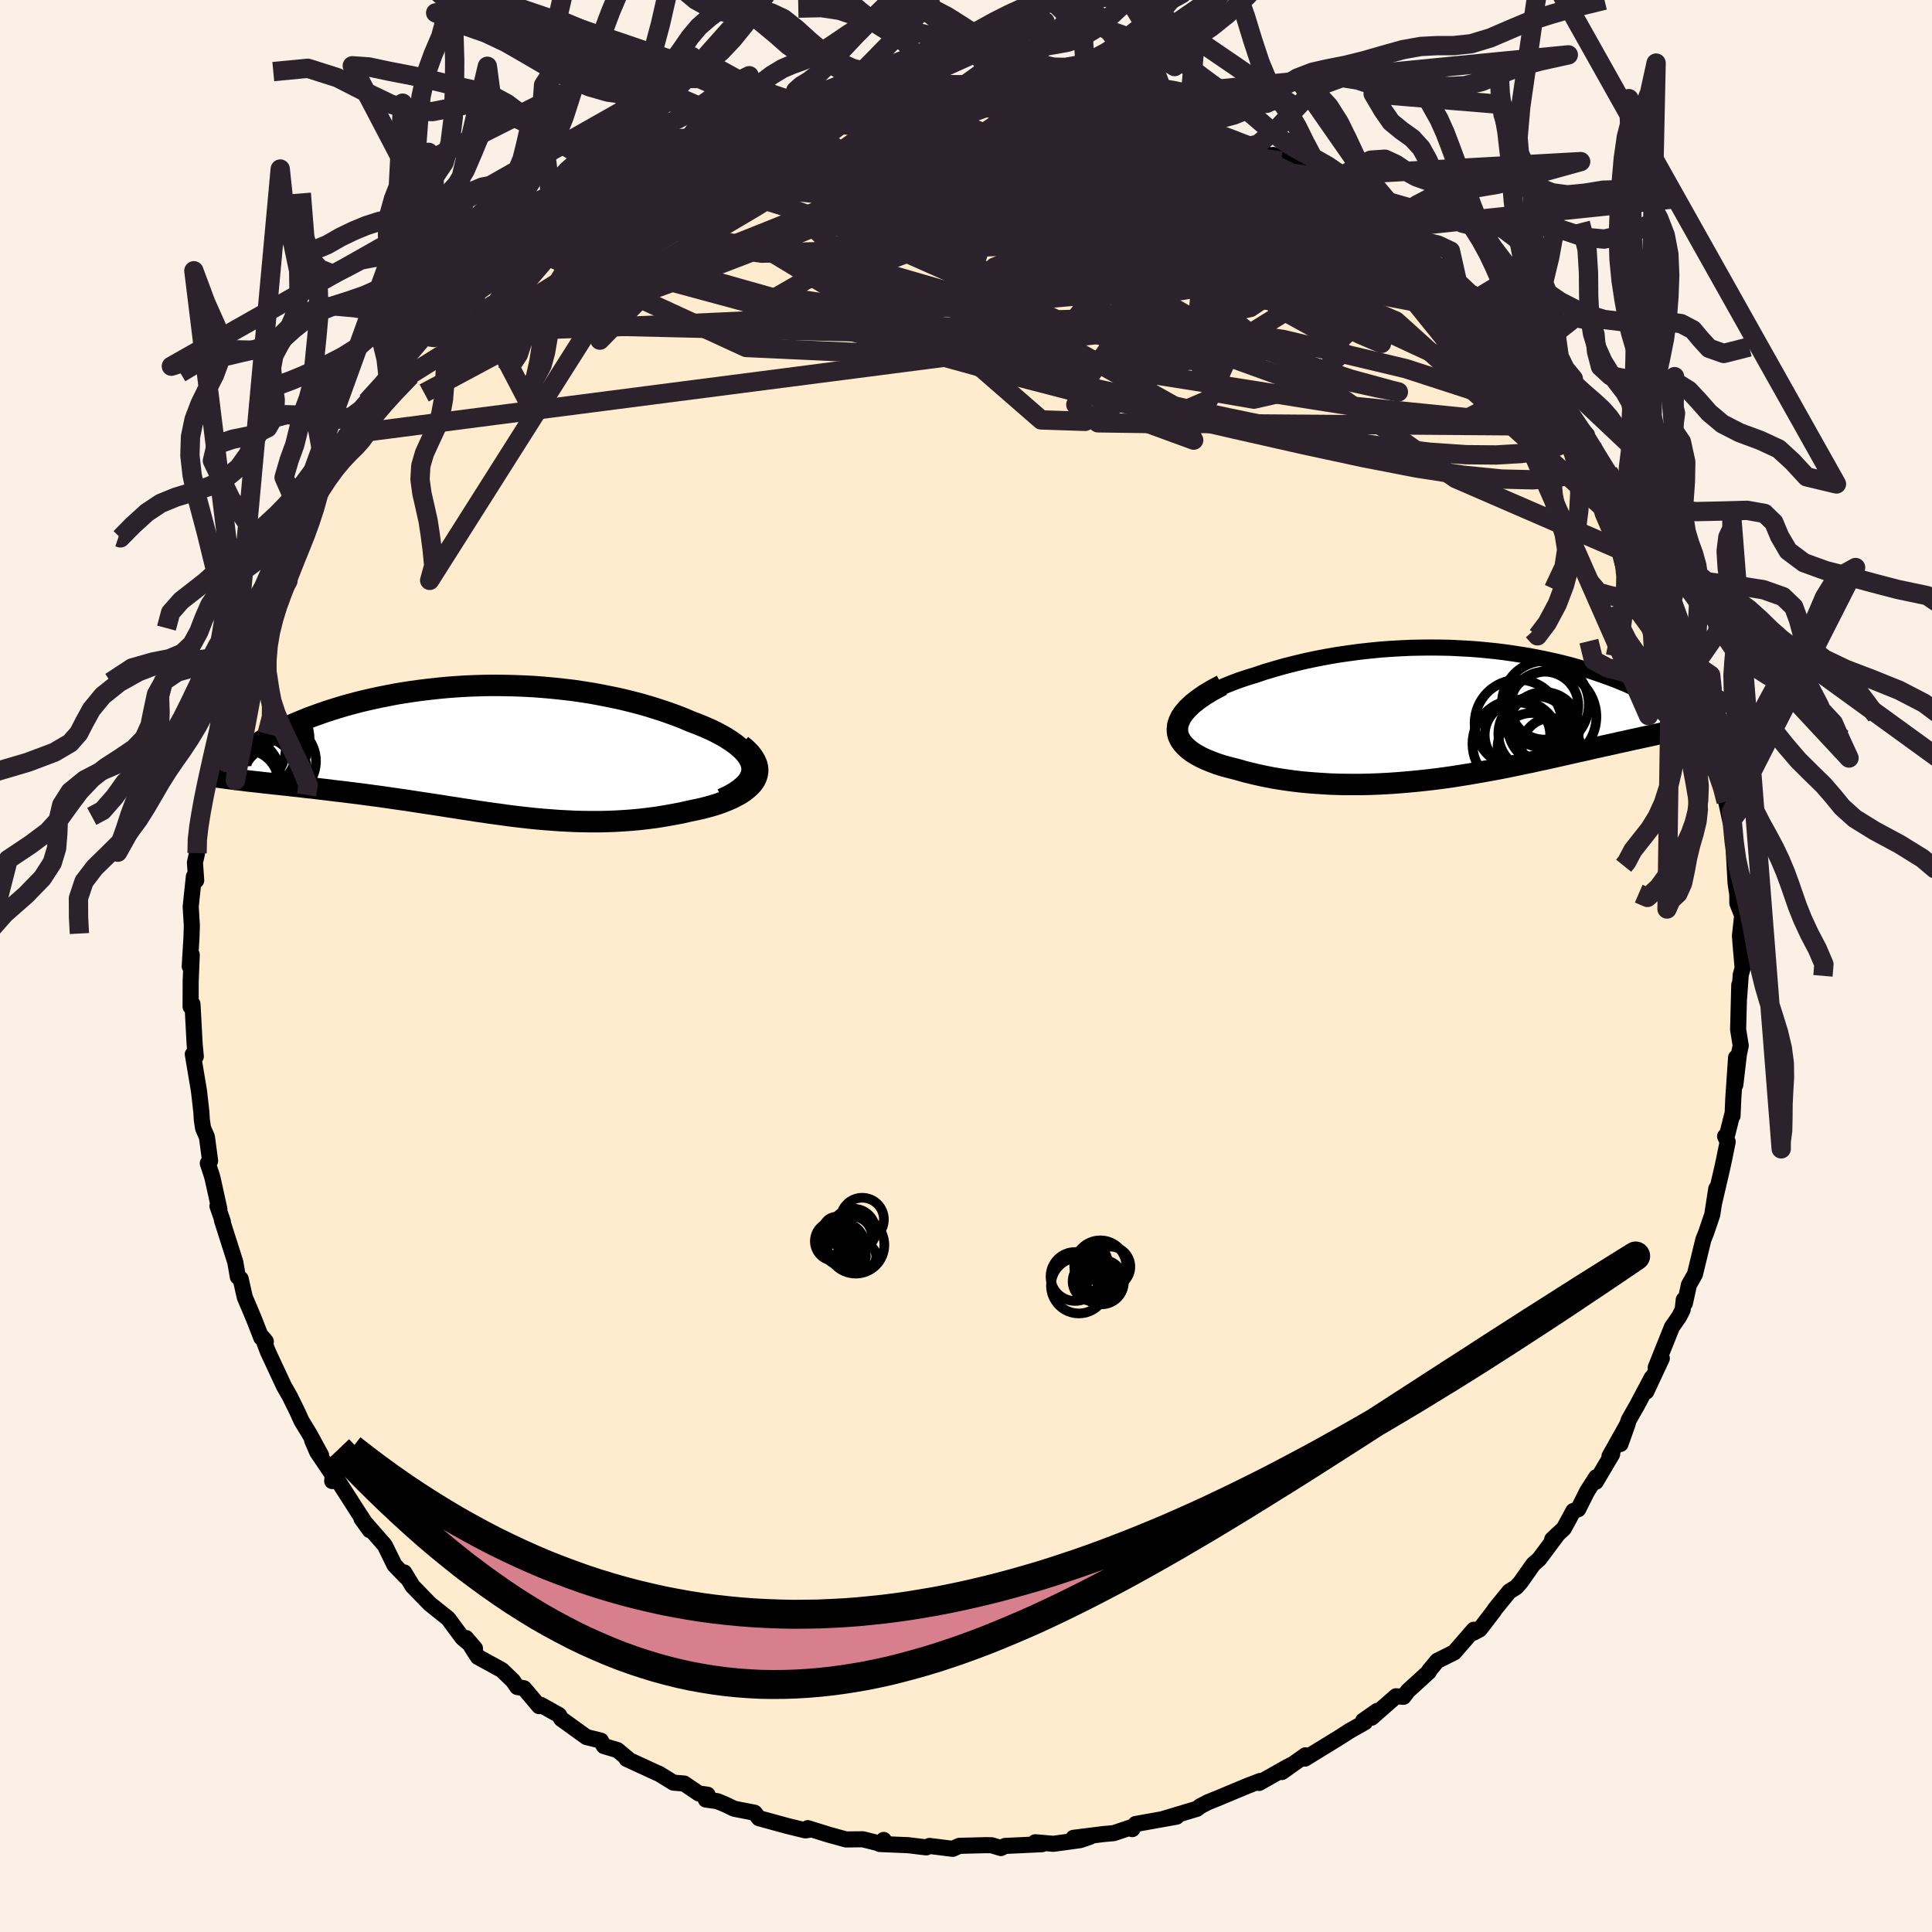 <svg xmlns="http://www.w3.org/2000/svg" width="500" height="500" viewBox="-100 -100 200 200"><defs><clipPath id="c"><path d="m28.77 1.68-.08-.34-.15-.34-.2-.34-.25-.33-.31-.33-.35-.32-.4-.32-.44-.31-.48-.31-.51-.29-.56-.3-.58-.28-.62-.27-.65-.27-.67-.25-.82-.35-.85-.33-.87-.31-.9-.3-.92-.29-.94-.27-.96-.25-.98-.24-.99-.21-1-.2-1-.19-1.02-.16-1.02-.15-1.03-.12L8.2-6.4l-1.03-.09-1.03-.08-1.02-.05-1.02-.04-1.01-.02-1-.01-1 .01-.98.03-.98.04-.96.06-.94.07-.94.09-.91.1-.9.11-.88.12-.86.13-.84.14-.82.16-.81.16-.78.17-.75.17-.74.18-.71.19-.69.19-.67.2-.64.2-.62.2-.6.21-.58.21-.55.2-.52.21-.51.21-.48.2-.46.21-.44.2-.41.2-.4.2-.38.2-.36.19-.33.2-.32.19-.3.19-.27.19-.26.18-.24.18-.22.18-.19.18-.18.17-.17.17.43 2.94.46.05.47.05.49.06.5.05.5.06.52.05.53.06.54.06.55.06.56.06.57.07.58.06.58.07.59.07.61.07.61.08.63.07.64.08.65.08.65.08.67.09.67.09.69.09.69.1.69.1.7.1.71.1.71.11.72.11.72.11.73.11.73.11.74.12.74.11.74.12.75.11.75.12.76.11.76.11.76.1.77.11.77.1.78.09.79.09.78.08.8.07.79.06.81.06.81.04.81.04.82.02.82.01h.83l.84-.02.84-.03.84-.05.85-.06.85-.08.85-.1.86-.11.85-.14.85-.15.85-.16.84-.19.62-.13.61-.13.59-.15.57-.16.55-.17.53-.19.5-.2.48-.21.44-.23.42-.23.37-.25.34-.27.3-.27.26-.29.21-.3"/></clipPath><clipPath id="b"><path d="m-31.79.97.15-.4.21-.39.28-.39.34-.37.4-.37.45-.35.5-.34.55-.33.59-.32.63-.3.67-.29.7-.28.73-.27.75-.25.79-.24 1.01-.34 1.04-.31 1.06-.3 1.07-.27 1.09-.26 1.09-.23 1.1-.21 1.1-.19 1.1-.16 1.1-.15 1.09-.12 1.09-.11 1.08-.08 1.07-.06 1.06-.05 1.05-.02 1.03-.01 1.02.01 1 .02.98.05.96.05.95.07.92.09.9.09.88.11.85.12.84.13.81.13.78.15.76.15.74.16.72.16.69.17.66.17.64.18.62.18.59.18.57.18.55.19.52.18.5.18.48.18.46.18.43.18.42.17.39.18.38.17.36.16.33.17.32.16.31.15.28.15.28.15.25.15.24.14.22.14.21.14.19.13.18.13.16.12.15.12.13.12.12.11.1.11.45 2.06-.28.06-.29.06-.3.07-.32.07-.32.07-.34.07-.35.08-.36.08-.38.08-.38.08-.4.09-.41.09-.43.09-.43.1-.46.1-.46.1-.48.11-.5.11-.51.11-.53.12-.54.12-.57.13-.57.13-.6.13-.61.14-.63.14-.65.15-.67.15-.68.15-.7.15-.72.16-.74.15-.75.16-.78.16-.79.16-.8.15-.83.15-.84.15-.86.15-.87.14-.89.14-.91.13-.91.12-.94.11-.94.1-.96.09-.97.08-.98.07-.98.05-1 .04-1 .02h-1.01l-1.01-.01-1.01-.03-1.01-.06-1.01-.07-1.01-.09-1-.12-.99-.14-.99-.16-.96-.19-.95-.21-.94-.23-.91-.26-.68-.17-.67-.18-.63-.2-.59-.22-.57-.23-.52-.24-.49-.27-.44-.27-.39-.3-.34-.31-.29-.32-.23-.34-.17-.36-.1-.37-.02-.38"/></clipPath><filter id="a"><feTurbulence baseFrequency=".05" numOctaves="3" result="noise" type="noise"/><feDisplacementMap in="SourceGraphic" in2="noise" scale="2"/></filter></defs><rect width="100%" height="100%" x="-100" y="-100" fill="linen"/><path fill="#FFEBCD" stroke="#000" stroke-linejoin="round" stroke-width="1.667" d="m80.4.21-.2.71-.17 2.39.02-1.36-.12 4.62.27 1.67-.19.9-.37 3.15.08-2.81-.28 4.06-.09 1.98-.05-.06-.5 1.98-.22.19.27.56-.38 1.87-.2.92-.83 3.56.23-1.49-.42 2.7-.63 1.85-.29.73-.87 3.58-.62 1.09-.42 1.91-.12-.36-.11 1.03-.36.71-.75 1.08-1.68 4.19.63-.94-1.61 3.44.57-1.45-1.52 2.87-.85 1.49-.87 2.51.75-2.1-1.89 3.37.28-.22-1.69 2.86.04-.47-.93 1.45-.94 1.87-.5.18-.98 1.81-1.21 1.13.61-.58-1.95 2.61-.62.55-1.31 1.86-.46.51-.7.43-1.48 1.82-.17.26-1.42 1.85-.61.33v-.29l-2.04 2.35-1.75.87-.84 1.02-.02.11-2.16 1.97-.47.62-.78-.05-2.53 2.22.59-.71-1.46 1.02.18.16-1.61.91-.88.57-3.71 2.28.05-.34-2.44 1.73 1.02-.76-.48.25-2.9 1.64.1-.2-1.25.48-3.07 1.28.25-.1-1.29.52-.83.43-.35.27-3.47 1.04 1.37-.23-4.24.76-.35.53.01-.23-1.94.65-1.04.09-3.11.39 1.71-.11-1.01.35-2.78.38-1.88-.16.7.2-3.82.18-.44.22-.95-.29-.61-.01-2.74.07-.69.31-2.4-.3-.33.15-1.92-.23-.52-.02-2.38-.1.41-.42-.41.37-1.75-.44-1.74.02-1.81-.5-2.15-.67.41.13-.66.1-1.88-.46-2.92-.8-.46-.57-2.11-.41-.87-.42-.86-.36-1.2-.17.18-.5-.91-.13-1.52-1.03-1.1-.09-1.53-.94-.21-.08-3.12-1.44.16.01-1.1-.92-1.41-.42-.31-.56-1.49-.37-2.61-1.88-.23-.4-1.88-1.05-.18.13-1.56-1.85-.7-.13-.45-.65-1.15-1.11-2.47-1.35-.48-.73-.75-1.23.92 1.08-1.29-1.09-.9-1.21-.59-.8-1.89-1.51-1.79-1.84-.86-1.42.2.49-1.21-1.25-.99-2.02-.1-.13-2.33-2.66.86 1.19-1.29-1.99-2.35-3.67-.25.58.05-.63-1.61-2.39-.52-1.21.93 1.56-1.21-2.22-.82-1.34-.39-.87-.82-1.67-.6-1.05-1.67-3.58-.56-1.48.35.43-.47-.39-.71-1.82-.42-1.01-.58-1.36-.43-1.91-.29-.2-.26-1.52-1.39-4.36.1.16-.56-1.61.2.32-.71-3.22-.1-.34-.39-1.19.24-.25-.33-2.47-.4-.92-.13-.89-.04-.73-.25-2.21-.64-3.82.31.23-.12-1.25-.2-3.75-.03-.43-.19.28.01-2.66.11-2.71-.21 1.19.18-2.96.04-1.25-.12-1.95.33-3.13.24.4-.13-1.85.22-.97-.01-1.94-.05.26.58-3.47.17-.17.55-3.48-.1.55.28-.35.11-1.19.27-.58.48-3.63.93-2.18.23-1.81-.06.18-.15.68 1.39-2.88-.11-1.68.88-1.44.86-2.3-.71 1.3 1.11-2.62 1.46-3.59.37.58-.05-1.41-.31 1.33 1.54-3.36 1.82-3.14-.96.87 1.18-1.68.94-1.71.76-1.73 1-1.09.46-.2.92-1.25-.17-.23.94-1.74-.01.38 1.03-2.01 2.24-2.3 1.2-1.24.4-.81-.33.61 2.4-3.07.41.02 1.01-1.46.82-1.04.32-.16.53-.61 2.4-2.32.57-.39.73-1.19.97-.85.45-.15 1.67-1.47 1.74-1.24 1.07-.52 2.39-1.86-1.92 1.26 1.43-.87 2-1.31-1 .5 2.97-1.89.22.34 1.3-1.46 1.59-.64.8-.32 1.12-.8 2.57-.7 1.56-1.04.41-.47 1.28.08.22-.74.76-.08 2.39-.57-.98.05 2.9-.84 2.17-.85 1.84-.54-.65.14 1.72-.05.35-.27.31-.04 2.64-.58 1.35-.1 1.74-.38.58.04 2.26-.27.05-.13 3.67-.24-1 .14 1.24-.06.86-.11 3.64.13-1.22-.26 1.23.18 2.01-.11 2.64.24.41.25 1.2-.1 1.21.21 2.02.37.45-.02 1.24.39.88.04 3.32.64.32.09.67-.09 2.52 1.12.14-.45 1.24.87-.18-.08 1.55.27 2.14.99.35-.13 1.1.82 3.02 1.16.38-.29-.19.32 1.99.97.84.39-.83-.62 4.59 2.21.16.7 1.05.51 1.88.92.08.21 1.33.94 1.34.72 2.15 1.36-.82-.6 1.03 1.25 1.87 1.26-.04-.09 1.7 1.79-.17-.24 2.92 2.21-.96-.64 2.84 2.43 1.28 1.28-1.04-.55 2.06 1.73-.41-.46 2.13 2.4 1.15 1.55.41.12 1.89 2.18-.32.34 1.1.98 1.14 1.65.59 1.05 1.55 1.77-.9-.89 1.38 2 .67 1.19.28.75.79.81.87 1.64 1.43 2.75.39.06.59 1.91.59 1.3.87 1.91.94 1.58-.79-2.22.77 2.09 1.02 1.94.81 2.87.62 1.87-.18-1.12.96 3.46-.1-.26.54 2.18.63 1.11.16 1.37-.08.05.99 2.41.31 2.81.45 1.04.37 1.84.03 1.51.46 2.14.1.1-.02-1.15.46 4.98-.22-1.16.2 3.57.31 1.99-.15-2.04.02 2.1.5 1.26-.23 2.11.09 1.18.19 2.15-.2.71" filter="url(#a)"/><path fill="#fff" d="m-31.79.97.15-.4.21-.39.28-.39.34-.37.4-.37.45-.35.5-.34.55-.33.59-.32.63-.3.67-.29.7-.28.73-.27.75-.25.79-.24 1.01-.34 1.04-.31 1.06-.3 1.07-.27 1.09-.26 1.09-.23 1.1-.21 1.1-.19 1.1-.16 1.1-.15 1.09-.12 1.09-.11 1.08-.08 1.07-.06 1.06-.05 1.05-.02 1.03-.01 1.02.01 1 .02.98.05.96.05.95.07.92.09.9.09.88.11.85.12.84.13.81.13.78.15.76.15.74.16.72.16.69.17.66.17.64.18.62.18.59.18.57.18.55.19.52.18.5.18.48.18.46.18.43.18.42.17.39.18.38.17.36.16.33.17.32.16.31.15.28.15.28.15.25.15.24.14.22.14.21.14.19.13.18.13.16.12.15.12.13.12.12.11.1.11.45 2.06-.28.06-.29.06-.3.07-.32.07-.32.07-.34.07-.35.08-.36.08-.38.08-.38.08-.4.09-.41.09-.43.09-.43.1-.46.1-.46.1-.48.11-.5.11-.51.11-.53.12-.54.12-.57.13-.57.13-.6.13-.61.14-.63.14-.65.15-.67.15-.68.15-.7.15-.72.16-.74.15-.75.16-.78.16-.79.16-.8.15-.83.15-.84.15-.86.15-.87.14-.89.14-.91.13-.91.12-.94.11-.94.1-.96.09-.97.08-.98.07-.98.05-1 .04-1 .02h-1.01l-1.01-.01-1.01-.03-1.01-.06-1.01-.07-1.01-.09-1-.12-.99-.14-.99-.16-.96-.19-.95-.21-.94-.23-.91-.26-.68-.17-.67-.18-.63-.2-.59-.22-.57-.23-.52-.24-.49-.27-.44-.27-.39-.3-.34-.31-.29-.32-.23-.34-.17-.36-.1-.37-.02-.38" filter="url(#a)" transform="translate(53.95 -26.18)"/><path fill="#fff" d="m28.77 1.68-.08-.34-.15-.34-.2-.34-.25-.33-.31-.33-.35-.32-.4-.32-.44-.31-.48-.31-.51-.29-.56-.3-.58-.28-.62-.27-.65-.27-.67-.25-.82-.35-.85-.33-.87-.31-.9-.3-.92-.29-.94-.27-.96-.25-.98-.24-.99-.21-1-.2-1-.19-1.02-.16-1.02-.15-1.03-.12L8.2-6.4l-1.03-.09-1.03-.08-1.02-.05-1.02-.04-1.01-.02-1-.01-1 .01-.98.03-.98.04-.96.06-.94.07-.94.09-.91.1-.9.11-.88.12-.86.13-.84.14-.82.16-.81.16-.78.17-.75.17-.74.18-.71.19-.69.19-.67.2-.64.2-.62.2-.6.21-.58.21-.55.2-.52.21-.51.21-.48.2-.46.21-.44.2-.41.2-.4.2-.38.2-.36.19-.33.2-.32.19-.3.19-.27.19-.26.18-.24.18-.22.18-.19.18-.18.17-.17.17.43 2.94.46.05.47.05.49.06.5.05.5.06.52.05.53.06.54.06.55.06.56.06.57.07.58.06.58.07.59.07.61.07.61.08.63.07.64.08.65.08.65.08.67.09.67.09.69.09.69.1.69.1.7.1.71.1.71.11.72.11.72.11.73.11.73.11.74.12.74.11.74.12.75.11.75.12.76.11.76.11.76.1.77.11.77.1.78.09.79.09.78.08.8.07.79.06.81.06.81.04.81.04.82.02.82.01h.83l.84-.02.84-.03.84-.05.85-.06.85-.08.85-.1.86-.11.85-.14.85-.15.85-.16.84-.19.62-.13.61-.13.59-.15.57-.16.55-.17.53-.19.5-.2.48-.21.44-.23.42-.23.37-.25.34-.27.3-.27.26-.29.21-.3" filter="url(#a)" transform="translate(-50.94 -22.36)"/><g fill="none" stroke="#000" transform="translate(53.95 -26.18)"><path stroke-linejoin="round" stroke-width="1.667" d="m-28.38 5.36-.82-.46-.69-.45-.58-.45-.48-.45-.36-.44-.27-.44-.18-.44-.09-.42-.01-.42.07-.42.15-.4.21-.39.28-.39.34-.37.4-.37.45-.35.5-.34.55-.33.59-.32.63-.3.67-.29.7-.28.73-.27.75-.25.79-.24 1.01-.34 1.04-.31 1.06-.3 1.07-.27 1.09-.26 1.09-.23 1.1-.21 1.1-.19 1.1-.16 1.1-.15 1.09-.12 1.09-.11 1.08-.08 1.07-.06 1.06-.05 1.05-.02 1.03-.01 1.02.01 1 .02.98.05.96.05.95.07.92.09.9.09.88.11.85.12.84.13.81.13.78.15.76.15.74.16.72.16.69.17.66.17.64.18.62.18.59.18.57.18.55.19.52.18.5.18.48.18.46.18.43.18.42.17.39.18.38.17.36.16.33.17.32.16.31.15.28.15.28.15.25.15.24.14.22.14.21.14.19.13.18.13.16.12.15.12.13.12.12.11.1.11.1.11.07.1.07.1.05.09.04.09.02.08.02.09v.08l-.01.07-.02.07" filter="url(#a)"/><path stroke-linejoin="round" stroke-width="2.222" d="m-27.46-2.89-.94.5-.82.49-.7.49-.6.47-.49.47-.39.45-.3.44-.2.43-.13.41-.04.4.02.38.1.37.17.36.23.34.29.32.34.31.39.3.44.27.49.27.52.24.57.23.59.22.63.2.67.18.68.17.91.26.94.23.95.21.96.19.99.16.99.14 1 .12 1.01.09 1.01.07 1.01.06 1.01.03 1.01.01h1.01l1-.02 1-.04.98-.05.98-.07.97-.08.96-.09.94-.1.94-.11.91-.12.91-.13.89-.14.87-.14.86-.15.84-.15.83-.15.8-.15.79-.16.78-.16.75-.16.74-.15.72-.16.7-.15.68-.15.67-.15.65-.15.63-.14.61-.14.6-.13.57-.13.57-.13.54-.12.53-.12.51-.11.5-.11.48-.11.46-.1.46-.1.43-.1.43-.09.41-.09.4-.09.38-.08.38-.08.36-.08.35-.08.34-.07.32-.07.32-.07.3-.07.29-.06.28-.06.26-.06.26-.06.24-.06.24-.06.22-.06.21-.05.2-.05.2-.06.18-.05.17-.05" filter="url(#a)"/><circle cx="5.926" cy="-.775" r="3.514" clip-path="url(#b)" filter="url(#a)"/><circle cx="6.561" cy=".37" r="4.746" clip-path="url(#b)" filter="url(#a)"/><circle cx="4.661" cy="3.575" r="3.588" clip-path="url(#b)" filter="url(#a)"/><circle cx="3.036" cy="3.18" r="4.558" clip-path="url(#b)" filter="url(#a)"/><circle cx="6.016" cy="-.905" r="4.504" clip-path="url(#b)" filter="url(#a)"/><circle cx="5.041" cy="2.13" r="3.884" clip-path="url(#b)" filter="url(#a)"/><circle cx="6.611" cy="3.545" r="3.03" clip-path="url(#b)" filter="url(#a)"/><circle cx="5.866" cy="1.5" r="3.684" clip-path="url(#b)" filter="url(#a)"/><circle cx="3.211" cy="1.055" r="4.512" clip-path="url(#b)" filter="url(#a)"/><circle cx="3.136" cy="2.275" r="3.39" clip-path="url(#b)" filter="url(#a)"/></g><g fill="none" stroke="#000" transform="translate(-50.94 -22.36)"><path stroke-linejoin="round" stroke-width="2.222" d="m25.7 5.08.68-.32.59-.33.5-.34.41-.34.34-.34.25-.34.18-.35.11-.35.04-.34-.03-.35-.08-.34-.15-.34-.2-.34-.25-.33-.31-.33-.35-.32-.4-.32-.44-.31-.48-.31-.51-.29-.56-.3-.58-.28-.62-.27-.65-.27-.67-.25-.82-.35-.85-.33-.87-.31-.9-.3-.92-.29-.94-.27-.96-.25-.98-.24-.99-.21-1-.2-1-.19-1.02-.16-1.02-.15-1.03-.12L8.2-6.4l-1.03-.09-1.03-.08-1.02-.05-1.02-.04-1.01-.02-1-.01-1 .01-.98.03-.98.04-.96.06-.94.07-.94.09-.91.1-.9.11-.88.12-.86.13-.84.14-.82.16-.81.16-.78.17-.75.17-.74.18-.71.19-.69.19-.67.2-.64.2-.62.2-.6.21-.58.21-.55.2-.52.21-.51.21-.48.2-.46.21-.44.2-.41.2-.4.2-.38.2-.36.19-.33.2-.32.19-.3.19-.27.19-.26.18-.24.18-.22.18-.19.18-.18.17-.17.17-.14.16-.12.16-.11.16-.09.15-.07.15-.05.14-.04.14-.02.13v.14l.01.12" filter="url(#a)"/><path stroke-linejoin="round" stroke-width="2.222" d="m27.68-.5.49.41.4.4.31.4.23.38.16.37.09.36.02.35-.05.34-.1.33-.15.31-.21.3-.26.29-.3.27-.34.27-.37.25-.42.23-.44.23-.48.21-.5.2-.53.19-.55.17-.57.16-.59.15-.61.13-.62.13-.84.19-.85.16-.85.15-.85.14-.86.11-.85.1-.85.08-.85.06-.84.05-.84.03-.84.02h-.83l-.82-.01-.82-.02-.81-.04-.81-.04-.81-.06-.79-.06-.8-.07-.78-.08-.79-.09-.78-.09-.77-.1-.77-.11-.76-.1-.76-.11-.76-.11-.75-.12-.75-.11-.74-.12-.74-.11-.74-.12-.73-.11-.73-.11-.72-.11-.72-.11-.71-.11-.71-.1-.7-.1-.69-.1-.69-.1-.69-.09-.67-.09-.67-.09-.65-.08-.65-.08-.64-.08-.63-.07-.61-.08-.61-.07-.59-.07-.58-.07-.58-.06-.57-.07-.56-.06-.55-.06-.54-.06-.53-.06-.52-.05-.5-.06-.5-.05-.49-.06-.47-.05-.46-.05-.45-.05-.44-.06-.42-.05-.41-.05-.4-.05-.39-.05-.37-.05-.36-.05-.35-.05-.34-.05" filter="url(#a)"/><circle cx="-22.503" cy="2.979" r="4.42" clip-path="url(#c)" filter="url(#a)"/><circle cx="-22.353" cy="1.129" r="4.308" clip-path="url(#c)" filter="url(#a)"/><circle cx="-24.013" cy="-.301" r="4.548" clip-path="url(#c)" filter="url(#a)"/><circle cx="-21.088" cy="2.099" r="3.772" clip-path="url(#c)" filter="url(#a)"/><circle cx="-20.213" cy="1.149" r="3.864" clip-path="url(#c)" filter="url(#a)"/><circle cx="-23.873" cy="2.574" r="3.8" clip-path="url(#c)" filter="url(#a)"/><circle cx="-22.763" cy="-.091" r="4.414" clip-path="url(#c)" filter="url(#a)"/><circle cx="-23.628" cy="3.374" r="3.388" clip-path="url(#c)" filter="url(#a)"/><circle cx="-21.673" cy="-1.141" r="4.66" clip-path="url(#c)" filter="url(#a)"/><circle cx="-21.913" cy="-.756" r="4.25" clip-path="url(#c)" filter="url(#a)"/></g><g fill="none" stroke="#2C222B" stroke-linejoin="round" stroke-width="2"><path d="m64.76-53.87.3.91-.21.7-.65.67-1.18.6-1.81.45-2.51.21-3.25-.08-4.01-.4-4.78-.74-5.57-1.08L34.74-54l-7.12-1.61-7.89-1.82-8.64-2.08-9.43-2.44-10.31-2.84-11.32-3.18-12.5-3.38m45.01-18.63 1.4.19 1.53.26 1.23.25.98.23.72.22.46.18.18.15-.08.1-.37.07-.67.03-1.04-.02-1.47-.08-1.94-.17-2.51-.28-3.13-.38-3.69-.51-3.94-.63m57.72 27.3.71.64.77.96.67.91.59.85.48.72.31.55.1.3-.15.05-.39-.2-.63-.46-.87-.7-1.11-.99-1.4-1.31-1.71-1.66-2.08-2.09-2.51-2.56-3.08-3.12-3.73-3.76" filter="url(#a)"/><path d="m42.23-77.75 1.23.79.65.54.64.58.66.6.58.56.46.46.3.37.11.25-.11.12-.38-.06-.72-.26-1.1-.5-1.5-.76-1.92-1.01-2.34-1.26L36-78.87l-3.25-1.84-3.69-2.18-4.07-2.57m-27.28-5.8 2.19.06 1.37.08 1.59.15 1.89.22 2.04.27 2.04.31 1.97.33 1.89.34 1.77.33 1.62.3 1.42.26 1.2.21.94.14.64.08.34.01.07-.04-.15-.08m-32.23-1.96 1.41-.25 1.31-.16 1.32-.15 1.27-.13 1.15-.09 1.02-.06.89-.04.75-.01.61.02.44.05.24.08.02.12-.23.16-.52.2-.82.22-1.16.25-1.55.29-2 .35-2.54.44-3.11.54-3.62.61-4.02.59m83.56 30.47.67.97-.08.55-.42.56-.76.51-1.14.45-1.56.38-2.02.28-2.55.15-3.1-.03-3.7-.25-4.32-.5-4.94-.78-5.57-1.04-6.19-1.28-6.79-1.47-7.39-1.65-7.97-1.87-8.58-2.14-9.26-2.48-10.09-2.72-11.07-2.85" filter="url(#a)"/><path d="m-4.39-91.09 1.14-.05 1.14-.02.86.03.5.09.18.17-.11.25-.49.33-.95.41-1.49.49-2.09.58-2.74.69-3.52.84-4.38 1-5.28 1.19-6.08 1.3m69.93 6.04 1.03.79.05.53-.34.61-.72.66-1.16.67-1.66.67-2.19.67-2.77.69-3.41.69-4.09.68-4.82.64-5.56.61-6.3.58-7.04.6-7.81.64-8.58.65-9.37.58-10.16.47-11.02.44" filter="url(#a)"/><path d="m-15.68-89.57 2.01-.37 1.32-.13.86.05.5.21.13.38-.25.56-.69.78-1.15.99-1.61 1.21-2.08 1.45-2.56 1.69-3.09 1.97-3.65 2.26-4.22 2.55-4.84 2.86-5.58 3.24-6.51 3.76-7.58 4.47" filter="url(#a)"/><path d="m-26.49-86.52 1.21-.16 1.63-.19 2.03-.21 2.41-.18 2.64-.11 2.73.02 2.77.13 2.85.23 2.99.29 3.17.33 3.34.34 3.48.36 3.54.39 3.55.41 3.5.43 3.38.43 3.24.43 3.07.42 2.92.42 2.79.38 2.75.35" filter="url(#a)"/><path d="m.13-91.39 1.39.13 1.45.14 1.15.22.78.29.45.35.15.43-.12.52-.42.61-.72.72-1.05.83-1.4.95-1.81 1.06-2.24 1.18-2.72 1.31-3.21 1.45-3.68 1.59-4.15 1.71-4.6 1.86-5.06 2.02-5.56 2.21-6.13 2.41-6.67 2.54-7.1 2.49M59.9-60.43l1.01 1.09.86 1.13.66.95.46.73.27.55.14.43.01.31-.12.2-.26.06-.43-.12-.66-.33-.92-.6-1.23-.94-1.57-1.31-1.93-1.73-2.3-2.17-2.71-2.62-3.14-3.04-3.62-3.44-4.05-3.81-4.26-4.12" filter="url(#a)"/><path d="m6.42-90.83 1.09.04.94.23.68.32.37.41.1.5-.19.6-.54.72-.95.81-1.42.94-1.91 1.06-2.43 1.19-2.94 1.34-3.42 1.48-3.91 1.63-4.38 1.79-4.9 1.97-5.47 2.15-6.09 2.33-6.74 2.46-7.35 2.53-7.95 2.63" filter="url(#a)"/><path d="m-26.49-86.52 1.22-.15 1.65-.18 2.05-.17 2.45-.15 2.69-.06 2.79.08 2.87.21 2.96.32 3.1.38 3.28.42 3.46.43 3.58.45 3.67.48 3.7.5 3.67.53 3.63.55 3.53.56 3.39.57 3.19.55 2.99.48 2.94.47m7.24 3.26 1.17 1.16 1.19 1.04 1.14.99 1.14 1 1.14 1 1.1.97 1.02.89.87.78.65.6.4.39.13.13-.18-.14-.5-.43-.88-.75-1.29-1.13-1.76-1.62" filter="url(#a)"/><path d="m-34.45-82.53 1.1-.46 1.7-.62 1.97-.65 2-.59 1.99-.48 2.01-.41 2.09-.36 2.21-.35 2.34-.35 2.46-.37 2.53-.37 2.54-.37 2.48-.33 2.4-.28 2.28-.24 2.18-.2 2.08-.2 1.96-.2 1.76-.21 1.51-.2 1.18-.19.89-.19.77-.15" filter="url(#a)"/><path d="m-11.69-90.25 1.29-.22.95-.06.73.03.42.16.01.29-.42.44-.84.59-1.27.74-1.73.9-2.26 1.09-2.86 1.32-3.54 1.61-4.26 1.89-5.03 2.15-5.79 2.39-6.52 2.64m90.76 1.27 1.8 1.41 1.15 1 1 .94.83.83.65.69.55.61.47.56.38.51.24.4.05.25-.19.05-.47-.18-.76-.43-1.08-.7-1.41-.99-1.79-1.33-2.22-1.7-2.65-2.06-3.07-2.38-3.38-2.66-3.72-2.96" filter="url(#a)"/><path d="m44.38-76.39-.09.06.71.7.98.86 1.03.91 1.05.91 1.05.91 1.02.89.96.85.86.77.71.67.54.54.37.4.2.27.03.13-.15-.03-.37-.23-.61-.44-.87-.7-1.12-.95-1.39-1.21-1.72-1.49-2.15-1.84-2.71-2.29m-83.24-2.18 2.28-1.11 2.08-.51 2.44-.3 2.92-.12 3.41.03 3.87.18 4.25.34 4.55.5 4.78.67 5 .82 5.22.95 5.45 1.04 5.71 1.09 5.95 1.14 6.15 1.15 6.27 1.16 6.25 1.15 6.13 1.13 6.12 1.17" filter="url(#a)"/><path d="m39.48-79.62.56.5 1.15.85 1.33.98 1.31 1.03 1.27 1.07 1.26 1.12 1.27 1.15 1.27 1.17 1.25 1.14 1.21 1.08 1.12 1.01 1.01.88.84.73.6.52.34.28.07.02-.16-.2-.33-.36-.45-.48-.58-.68m-73.07-21 1.2-.31.96-.12 1.13-.12 1.37-.16 1.62-.2 1.79-.22 1.87-.22 1.84-.2 1.75-.19 1.59-.16 1.39-.14 1.12-.12.84-.1.53-.07.25-.05-.04-.03h-.4l-.88.02-1.37.04m10.31.23 1.21.24.96.25.66.28.41.32.16.39-.17.45-.59.52-1.08.59-1.59.66-2.13.74-2.65.81-3.16.9-3.64.97-4.12 1.04-4.63 1.12-5.24 1.21-6 1.36-6.95 1.57-8.01 1.86m110.18 34.1.45.6.25.36.37.85.41 1.12.35 1.07.2.79.03.44-.15.08-.31-.26-.48-.6-.67-.99-.89-1.41-1.12-1.85-1.37-2.32-1.63-2.83-1.92-3.42-2.27-4.11-2.65-4.84" filter="url(#a)"/><path d="m-11.69-90.25 1.55-.18 1.73.02 2.04.15 2.26.27 2.43.38 2.55.48 2.69.56 2.81.62 2.93.65 3.02.7 3.08.73 3.12.76 3.13.77 3.06.77 2.94.77 2.76.74 2.51.68 2.23.59 2.05.52" filter="url(#a)"/><path d="m36.55-81.05 1.06.54.83.53.54.47.3.43-.01.34-.36.25-.77.14-1.18.03-1.58-.07-2-.18-2.47-.3-2.97-.42-3.51-.57-4.1-.71-4.74-.87-5.44-1.07-6.11-1.3-6.69-1.54-7.25-1.81m15.91-3.92.7.16 1.1.13 1.28.18 1.31.2 1.29.22 1.26.22 1.19.22 1.07.2.88.18.64.15.35.12.06.08-.23.04-.54-.01-.83-.06-1.17-.11-1.55-.16-1.97-.22-2.4-.29-2.77-.38-3.24-.46" filter="url(#a)"/><path d="m46.42-74.57 1.15 1.18.86.79.72.71.54.66.28.55-.03.4-.34.24-.63.11-.9.01-1.21-.11-1.54-.25-1.92-.41-2.35-.61-2.79-.82-3.23-1.05-3.69-1.29-4.15-1.53-4.64-1.81-5.13-2.08-5.67-2.33-6.28-2.57-6.97-2.8" filter="url(#a)"/><path d="m47.95-73.02 1.77 1.39 1.04.93.83.84.6.69.36.53.19.44.03.37-.12.3-.31.2-.55.06-.83-.11-1.13-.32-1.47-.53-1.83-.76-2.23-1-2.63-1.26-3.06-1.53-3.47-1.79-3.88-2.05-4.28-2.32-4.71-2.58-5.14-2.85-5.48-3.13" filter="url(#a)"/><path d="m44.59-75.74 1.21.86.67.64.49.6.33.57.14.51-.11.44-.43.32-.78.18-1.16.03-1.53-.1-1.88-.23-2.27-.34-2.68-.48-3.15-.63-3.66-.83-4.21-1.02-4.77-1.23-5.31-1.45-5.84-1.67-6.3-1.95-6.72-2.26-7.06-2.6m-8.82-2.43 1.3-.28 1.26-.07 1.62-.01 2.05-.01 2.48-.03 2.8-.04 3-.03 3.06-.01 3.03.01 2.94.02 2.83.04 2.7.06 2.54.08 2.34.09 1.98.02" filter="url(#a)"/><path d="m1.35-91.13-.33-.12.72.02 1.06.08.95.12.64.16.29.19-.05.22-.43.25-.85.3-1.32.36-1.82.42-2.35.47-2.91.51-3.48.52-4.07.54-4.68.55-5.29.55" filter="url(#a)"/><path d="m-9.95-90.63.89-.02.99-.01.78.08.45.22.11.37-.22.53-.53.68-.85.86-1.2 1.03-1.57 1.22-1.97 1.44-2.41 1.67-2.93 1.9-3.48 2.15-4.07 2.41-4.71 2.71-5.4 3.06-6.11 3.43-6.71 3.72-7.2 3.86M44.59-75.74l1.27.89.89.71.84.72.82.71.77.67.64.59.43.45.16.27-.14.05-.45-.17-.76-.4-1.1-.63-1.48-.9-1.89-1.2-2.32-1.53-2.72-1.88-3.08-2.23-3.33-2.52m-54.56-5.82 1.78-.65 1.14-.35.77-.17.63-.09.61-.06.61-.04.58.01.48.07.3.17.07.26-.2.37-.51.48-.81.59-1.15.71-1.48.83-1.85.98-2.26 1.14-2.71 1.34-3.17 1.54-3.6 1.72-3.99 1.89-4.39 2.04-4.83 2.19" filter="url(#a)"/><path d="m-39.53-79.38.3-.17 1.46-.66 1.85-.76 2.11-.78 2.35-.79 2.57-.79 2.74-.79 2.81-.77 2.81-.73 2.73-.69 2.62-.63 2.53-.59 2.46-.56 2.39-.54 2.32-.53 2.2-.52 1.99-.5 1.59-.45.9-.37" filter="url(#a)"/><path d="m-26.49-86.52 14.67 13.81 27.48 7.94 10.38.82-.85-2.1-3.83-2.17-3.96-1.9-3.56-2.12-2.19-2.38.37-2.16 3.08-1.26 4.55.16 4.1 1.79 1.79 3.01-1.93 2.94-6.13.99-9.17-2.46-9.49-5.54-7.54-5.77-7.19-1.8-13.93 6.22-32.19 20.09" filter="url(#a)"/><path d="m-54.7-66.66 65.94 1.55 13.57-1.53 2.36 3.48-2.06 4.56-5.71 2.45-5.74-.08-2.29-1.88 1.52-3.09 2.69-3.9.56-4.28-3.45-4.1-6.92-3.33-7.66-2.01-4.6-.29 1.85 1.54 9.65 3.09 15.11 3.69 13.36 2.27.99-2.42-18.98-9.48-31.83-8.84" filter="url(#a)"/><path d="m25.49-86.71-39.32 7.21-1.24.8 10.57 2.05 11.43 3.12L16.22-70l8.33 3.62 8.2 3.27 7.06 2.35 4.25 1.16.7.17-2.1-.4-3.07-.68-1.97-.87.18-1.04 1.24-1.1-1.08-.77-7.94.33-19.45 1.46-33.33-1.53-23.48-10.81" filter="url(#a)"/><path d="M7.62-90.93-7.62-85.3l-15.36 4.89-3.71.94 3.75-.87 6.59-.8 7.84.22 9.07 1.44 9.99 2.44 9.96 3.07 8.82 3.29 6.93 3.06 4.65 2.28 2.1.89-.8-.83-3.79-2.18-6.18-2.36-7.01-1.06-5.41.96-1.34 2.14 3.82 1.15 7.13-1.54 5.18-3.5-6.01-4.4-38.55-14.56" filter="url(#a)"/><path d="m-41.04-78.46 27.06 5.86L1.76-61.77l6.02 5.24 4.54.15 4.98-2.78 4.31-4.14 2.51-4.52.41-4.09-1.6-3.05-3.78-1.8-6.15-.66-8.08.15-8.47.64-6.51.85-2.43.81 2.53.58 6.51.17 8.15-.33 7.17-.86 3.99-1.2-1.58-.88-9.59.15-12.26-.19 24.63-11.68" filter="url(#a)"/><path d="m56.77-64.62 5.77 9.22-1.48-.75-5.54-2.44-10-3.25-12.7-3.02-11.78-1.75-7.32-.14-1.14 1 4.15 1.13 6.65.26 6.06-1.13 3.63-2.25 1.2-2.62.04-2.11.22-1 .58.16-.83.66-5.99-.28-13.63-2.14-11.71-2.56 33.6-3.42" filter="url(#a)"/><path d="M21.63-87.76 9.4-78.18l8.31 3.63 3.73-2.33 1.78-2.54 1.19-.51-1.79 1.14-7.26 1.82-12.3 1.73-13.72 1.16-10.49.29-3.94-.58 3.86-1.22 11.78-1.82 17.59-2.9 14.63-4.02 2.72-2.38" filter="url(#a)"/><path d="m63.38-55.87-44.63-.33 4.82 1.76-1.87-3.45-9.65-5.43-10.91-4.16-9.52-2.36-6.89-1.44-2.48-1.27 2.69-1.07 5.46-.46 3.23.39-2.85 1.09-7.17 1.49-3.07 1.77 10.62 1.6 21.89-2.4-9.68-21.18" filter="url(#a)"/><path d="M54.64-67.02 29.98-79.03l-4.24 1.74-1.48 7.23-.55 6.89 1.97 3.78 4.12.71 4.19-.96 2.82-1.01 1.29-.12-.63.45-4.03-.46-8.24-2.98-9.45-5.71-3.33-5.98 9.72-1.07 22.37 9.76 25.86 23.3" filter="url(#a)"/><path d="M42.23-77.75 9.77-84.97l-6.99 2.81 5.35 7.45 4.44 6.11-1.87 2.38-5.11-.77-3.37-2.5.74-2.86 4.79-1.89 8.23.32 10.39 2.7 8.75 3.15 1.34.07-7.83-4.43-3.9-1.97 38 17.65" filter="url(#a)"/><path d="m-2.29-91.26.27 6.53 1.44 5.64 9.82 3.24 8.26 2.32 1.73 1.15-2.74-.47-2.68-1.79-.36-2.23.89-1.73.14-.61-1.02.17-1.68-.64-2.69-3.3-1.06-4.72 13.6-.06" filter="url(#a)"/><path d="m12.54-89.98 25.52 18.03-5.03 2.71-15.67-4.4-10.33-3.74-.47-.52 5.86 2.04 6.29 2.85 2.82 2.25-1.35 1.15-4.09.24-5.04-.26-4.7-.49-3.53-.63-1.81-.77-.16-.95.4-1.26-.86-1.73-3.29-2.17-4.27-2.29-.41-2.03 8.94-1.86 17.53-1.31 13.74 1.78" filter="url(#a)"/><path d="m46.46-74.48-24.97-1.78 1.18 5.73-5.47 3.41-7.77.23-4.03-1.89-.2-3.2 1.64-3.74 2.6-3.39 3.63-2.19 4.32-.5 3.44 1.08.18 1.97-4.77 1.81-8.6.83-7.04-.16 2.63.06L20-73.95l22.55 4.43 2.04-6.22" filter="url(#a)"/><path d="m-25.73-86.6-9.39 13.15 4.23 1.35 5.1 1.28 8.1 2.29 9.76 2 7.72.47 3.28-1.2-1.06-2.22-3.83-2.4-4.8-2.13-4.58-1.78-3.86-1.48-3.11-1.16-2.37-.75-1.19-.38 1.01-.28 4.32-.47 7.81-.54 9.75.04 8.76 1.14 5.29 1.58 2.82.11 8.22-1.15 20.17 4.56" filter="url(#a)"/><path d="M1.35-91.13-12-81.52l4.11 5.66 8.33 3.6 8.88 1.57 4.66-.06-.19-.51-1.85.22-.19 1.37 2.74 2.12 5.16 2.1 6.55 1.43 6.73.44 5.22-.68 1.73-1.7-2.48-2.17-4.31-1.28-.89 1.23 5.25 2.89.71-3.28L6.01-91.08" filter="url(#a)"/><path d="m-63.99-55.04 67.24-8.69L13.3-74.34l-1.26-4.11 2.47 1.41 6.88 3.49 6.1 2.4.58-.17-5.98-2.32-10.1-3.22L1.7-79.85l-7.3-2.25-2.82-1.43 1.65-.66 5.39.37 7.99 2.18 9.59 5.41 12.76 10.41 21.71 15.35 20.57 8.92" filter="url(#a)"/><path d="M10.85-90.35-21.8-74.9l13.7 8.29 26.73 5.26 21.6 3.42 11.79 1.18 3.24-1.7-2.3-4.21-4.92-5.19-5.57-4.38-5.44-2.33-5.46.12-6.14 2.22-7.44 3.45-7.27 3.73-.12 3.18 16.06-1.07 5.14-21.03" filter="url(#a)"/><path d="m43.56-76.99-21.35-8.1-5.75-1.61-1.91.61-3.03.83-2.82.69-1.13.69.21.71.71.74 1.19.91 1.95 1.19 1.91 1.23-.2.67-4.15-.34-7.85-1.14-9.18-1.08-8.39-.25-7.85.71-5.08.07 17.47-9.79m90.92 74.32.31.46.4-.55.18-1.16.09-1.49.22-1.73.46-1.91.68-2.03.9-2.06 1.1-2.04 1.26-2 1.27-1.96 1.08-1.92.86-1.91.83-1.94 1.22-1.97 2-1.11-12.86 25.32.29 3.09.25 1.78.31 1.42.3 1.17.27 1.06.26 1.09.26 1.21.27 1.32.25 1.41.27 1.44.3 1.47.37 1.51.46 1.57.52 1.62.51 1.66.39 1.63.2 1.54.02 1.45-.08 1.39-.07 1.41-.01 1.42-.03 1.33-.15 1.12v.75l-5.1-65.17-.01.97-.41.87-.18 1.44.11 1.79.27 1.82.32 1.69.23 1.57.09 1.51-.07 1.5-.14 1.5-.1 1.48.03 1.46.15 1.48.23 1.54.25 1.63.2 1.72.1 1.74-.05 1.69-.23 1.55-.36 1.25-.34.59-.15-.48M-2.29-91.26l-.83-.15-.87-1.12-1.07-1.69-1.26-1.38-1.39-.95-1.48-.93-1.58-1.22-1.65-1.38-1.66-1.25-1.61-1.01-1.55-1.03-1.5-1.53-1.49-2.26-1.48-2.59-1.5-1.97-1.75-.75-2.83-1.63m24.64 22.95-.8-.25-.96-.61-1.22-.36-1.33-.07-1.38-.01-1.41-.12-1.46-.34-1.5-.65-1.51-.98-1.46-1.23-1.39-1.26-1.33-1.05-1.29-.6-1.33-.14-1.43.13-1.56.05-1.69-.38-1.78-.98-1.76-1.47-1.66-1.59-1.49-1.37-1.34-1.09-1-.4" filter="url(#a)"/><path d="m-9.37-90.59-1.03-.95-1.53-1.39-1.58-.87-1.39-.19-1.2-.07-1.13-.4-1.18-.85-1.33-1.17-1.55-1.28-1.78-1.23-1.91-1.13-1.9-1.06-1.78-1.04-1.59-.92-1.32-.62-.98-.8 23.18 13.97-.9.12-1.3.21-1.4.26-1.28.27-1.1.25-.95.23-.91.25-.97.3-1.1.38-1.23.43-1.3.47-1.26.46-1.15.44-1.01.4-.88.39-.77.37-.7.34-.56.41" filter="url(#a)"/><path d="m-9.95-90.63.8-1.5 1.26-.01 1.29-.17 1.19-.54 1.08-.65 1.07-.57 1.1-.56 1.16-.63 1.17-.69 1.22-.6 1.32-.32 1.46-.02 1.52.11 1.34-.13 1.16-.84-39.33 17.68 1.93-.69 1.32-.65.91-.7.72-.77.68-.81.74-.8.86-.76 1.03-.7 1.17-.64 1.26-.62 1.23-.58 1.09-.52.92-.41.78-.27.77-.2.98-.29 1.71-.67L5.11-77.44l-1.87-.13-1.35-1.48-1.02-1.33-.97-1.18-1.02-1.37-1.06-1.66-1.06-1.74-1.07-1.49-1.12-1.06-1.18-.58-1.24-.25-1.26-.07-1.26-.03-1.3-.06-1.37-.28" filter="url(#a)"/><path d="m-15.68-89.57 2.1-.48 1.62-.35 1.4-.38 1.31-.44 1.27-.5 1.24-.54 1.19-.56 1.14-.6 1.14-.65 1.15-.69 1.18-.73 1.23-.75L1.58-97l1.38-.76 1.46-.74 1.49-.68 1.47-.61 1.44-.61 1.46-.64 1.43-.52.96.25-30.73 12.1-.29-.08-1.52-.53-1.95-.95-1.88-1.03-1.67-.92-1.46-.7-1.26-.36-1.14.03-1.1.34-1.2.46-1.41.29-1.67-.06-1.94-.53-2.14-.94-2.24-1.19-2.25-1.23-2.17-1.06-2.02-.77-1.82-.45-1.62-.19-1.46-.21-1.42-.66-1.68-1.48-3.24-1.94 41.2 14.02-.21-1.27.56-.5.82-.5 1.01-.77 1.17-1.12 1.25-1.35 1.29-1.38 1.31-1.32 1.3-1.28 1.29-1.26 1.25-1.13 1.22-.81 1.21-.39 1.23-.06 1.28-.03 1.24-.31 1.14-.68 1.17-.82 1.76-.78" filter="url(#a)"/><path d="m-19.25-88.81-2.16.23-1.87-.55-1.64-1.15-1.44-1.05-1.22-.54-1.07-.01-1.03.33-1.14.48-1.3.46-1.48.31-1.66.07-1.79-.23-1.92-.55-2.04-.86-2.17-1.15-2.25-1.32-2.21-1.27-2.08-.98-2.23-.78-2.95-1.3 30.58 11.55-.7-2.19-1.87-3.23-1.47-1.61-.92.25-.78.97-1.12.57-1.67-.37-2.15-1.21-2.36-1.57-2.29-1.39-2.05-.86-1.84-.36-1.85-.26-2.29-.63-3.14.09 27.48 11.75.39.31 1.61.43 1.66.26 1.35.02 1.06-.06.94.04.96.27 1.09.61 1.25.93 1.37 1.15 1.41 1.17 1.37.99 1.3.67 1.21.36 1.12.15 1.01.14.83.37.72 1.07.78 2.26" filter="url(#a)"/><path d="m-53.64-75 .75-.49.96-.52 1.14-.47 1.29-.5 1.37-.55 1.37-.57 1.27-.55 1.13-.5 1.01-.46.93-.47.9-.53.91-.63.94-.72 1-.8 1.05-.81 1.15-.75 1.27-.59 1.41-.39 1.55-.21 1.59-.08 1.5-.09 1.23-.15.91-.24.52-.45" filter="url(#a)"/><path d="m-47.58-61.43 1.24-1.89.53-1.6.52-1.25.64-1.07.75-1.07.81-1.14.79-1.21.73-1.21.64-1.16.59-1.03.61-.91.66-.8.76-.76.82-.81.87-.9.9-1 .95-1.03 1.06-.92 1.22-.72 1.38-.51 1.47-.42 1.33-.6.9-1.16.7-1.18-1.28-.08-.75.74-1.21 1.04-1.29 1.1-1.13 1.2-.84 1.52-.56 1.92-.4 2.13-.42 1.97-.55 1.52-.67 1.03-.68.77-.5.78-.27.94-.14 1.12-.25 1.38-.25 1.91 34.19-34.98-2.65.68-1.68.42-1.42.59-1.37.75-1.36.87-1.32.9-1.24.81-1.14.63-1.07.43-1.02.36-1.03.44-1.09.66-1.15.87-1.19.97-1.19.9-1.14.71-1.04.51-.92.46-.77.59-.65.85-.7 1.05-1.11.97-2.57.7-1.3-.03-1.76-1.02-1.6-.43-1.29.32-1.34.31-1.66-.43-2.02-1.26-2.11-1.66-1.93-1.44-1.65-.89-1.58-.46-1.84-.4-2.23-.55-2.47-.57-2.38-.46-2.12-.45-1.72-.12 18.05 34.47.9-2.2.38-1.7.24-1.58.2-1.67.3-1.71.48-1.61.65-1.4.73-1.17.74-.97.7-.8.68-.71.69-.67.74-.72.76-.89.73-1.15.71-1.38.71-1.46.79-1.33.87-1.03.95-.78-1.92 1.12-1.36.77-1.14.8-1.02.81-.92.83-.82.79-.77.68-.78.59-.82.55-.89.63-.94.77-.95.95-.9 1.1-.81 1.21-.72 1.26-.7 1.24-.76 1.16-.84 1.04-.9.95-.84.87-.68.86-.55 1.04-.47 1.57 16.99-19.83-1 1.03-.92.88-.84.96-.69 1-.55 1.04-.41 1.11-.35 1.23-.35 1.38-.41 1.57-.46 1.68-.49 1.71-.43 1.67-.33 1.6-.26 1.52-.37 1.35-.69 1.27-.99 2.04" filter="url(#a)"/><path d="m-36.04-81.89-2.1-1.32-1.7-.65-1.97-1.21-1.89-1.21-1.65-.9-1.56-.76-1.6-.72-1.64-.47-1.64-.02-1.65.35-1.78.35-2.02-.07-2.33-.71-2.64-1.27-2.87-1.46-3.05-.97-3.58.34m150.4 75.57-.36-1.42-.51-1.48-.71-1.53-.97-1.45-1.23-1.24-1.29-1.03-1.13-.94-.84-.96-.62-1.01-.64-.97-.94-.81-1.36-.57-1.67-.43-1.45-.78-.49-1.99m-101.82-46.8 1.65-.22 1.44-.24 1.43-.15 1.48-.18 1.41-.32 1.28-.41 1.13-.39 1.02-.29.97-.19.98-.12 1.04-.11 1.14-.15 1.23-.21 1.31-.22 1.29-.13 1.19.01.99.17.81.26.64.34.43.23" filter="url(#a)"/><path d="m-37.34-80.43 1.08-1.58 1.02-1.33 1.03-1.38 1-1.68.99-1.75.99-1.48.98-1.1.95-.81.93-.7.95-.7 1.01-.79 1.09-.97 1.17-1.23 1.2-1.48 1.15-1.58 1.04-1.51.89-1.37.73-1.34.7-1.38 1-1.2 1.96-1.25-25.05 28.16.05.04-.68.41-.74.4-.77.47-.9.62-1.04.76-1.13.83-1.15.84-1.11.81-1.06.8-1.04.81-1.02.83-1.02.84-1 .82-.98.79-.96.74-.98.73-1.02.77-1.06.83-1 .82-.74.67-.38.54" filter="url(#a)"/><path d="m-39.53-79.38-.86-2.18.62-1.51.85-1.42.95-1.3 1.05-1.19 1.12-1.19 1.18-1.22 1.19-1.17 1.18-1.08 1.08-1.05.94-1.1.84-1.17.82-1.19.91-1.08 1.09-.95 1.29-.97 1.39-1.31 1.32-1.9 1.01-2.44.65-2.39 1.15-.73-15.01-9.11.86 5.73.24 3.84-.36 2.53-.8 1.92-.99 1.93-.96 2.27-.91 2.42-1.01 2.02-1.28 1.13-1.5.36-1.39.37-.86 1.32-.19 2.58.28 3.45.51 4.09.17 3.87 1.92-1.26-3.04-.67-1.45 1.23-1.22 1.26-1.35.77-1.54.19-1.79-.28-1.99-.53-2.07-.53-1.98-.32h-1.76l-1.51.26-1.33.43-1.29.53-1.35.65-1.42.81-1.61.66-1.68-.86 2.5 2.69 1.38.57 1.47-.73 1.4-.75 1.55-.29 1.67.06 1.67.1 1.54-.15 1.35-.5 1.19-.74 1.12-.75 1.2-.51 1.43-.12 1.67.1 1.72-.09 1.57-.52 1.56-.11" filter="url(#a)"/><path d="m-43.43-76.6.81-1.52.17-.88.47-.7.7-.75.83-.86.88-.99.88-1.18.88-1.37.88-1.5.95-1.56 1.01-1.6 1.02-1.72.94-1.93.79-2.14.6-2.25.5-2.2.48-2.08.53-2.11.33-2.49-.79-3.1m97.56 72.31.67 1.92.82 1.62.84 1.21.89.94.92.85.91.88.9.9.93.91.96.93.91 1 .81 1.2.67 1.46.56 1.65.48 1.64.4 1.58-.73-1.5-1.34-1.39-1.43-1.37-1.02-1.33-.51-1.31-.19-1.29-.09-1.26-.15-1.23-.27-1.2-.37-1.18-.48-1.19-.61-1.22-.76-1.26-.89-1.22-1.01-1.01-1.07-.62-1.11-.25-1.15-.31-.98-1.16M-47.91-73.37l-.72.21-.99.4-1.37.25-1.74-.02-1.81-.08-1.59.11-1.32.41-1.13.63-1.1.73-1.19.69-1.34.6-1.49.52-1.59.51-1.57.62-1.45.83-1.28 1.02-1.16 1.05-1.24.79-1.52.36-1.8-.04-1.8-.05-1.42.39-1.06 1.01-1.74 1.04" filter="url(#a)"/><path d="m-47.91-73.37 1.51-1.41 1.26-1.35 1.06-1.04.89-.75.73-.68.66-.76.67-.87.76-.93.88-.88 1.01-.8 1.12-.74 1.19-.7 1.25-.71 1.29-.72 1.31-.71 1.28-.66 1.21-.6 1.09-.58.96-.57.86-.59.85-.62.89-.62.99-.64 1.75-.86-33.08 52.24.42-1.52-.17-1.75-.2-1.51-.21-1.37-.31-1.39-.33-1.45-.2-1.46.08-1.4.38-1.31.58-1.27.61-1.31.49-1.43.29-1.57.13-1.71.08-1.74.15-1.63.29-1.44.46-1.23.59-1.16.7-1.2.82-1.26.88-1.18.66-1.16" filter="url(#a)"/><path d="m-37.31-112.19-1.35 3.47-1.33 2.93-.99 2.78-.78 2.64-.61 2.61-.44 2.73-.27 2.86-.15 2.81-.14 2.57-.22 2.13-.4 1.58-.66 1.03-.96.59-1.29.31-1.55.22-1.63.3-1.4.59-.64 1.48.81 3.37 1.25 4.01-2.97 2.71 1.28-2.25.62-1.74.75-1.1 1.02-.68 1.21-.56 1.26-.65 1.16-.82 1-.97.8-1.08.65-1.11.6-1.07.65-.98.77-.87.91-.79 1.02-.77 1.08-.78 1.13-.82 1.18-.86 1.27-.87 1.37-.92 1.44-1.05 1.29-1.22.66-1.31-52.35 29.65 2.15-.69 2.19-.12 1.57-.28 1.34-.32 1.34-.3 1.33-.46 1.2-.79 1.12-1.09 1.21-1.12 1.51-.79 1.88-.28 2.16.19 2.23.38 2.08.25 1.72-.07 1.3-.39.99-.46.98-.09.93.05" filter="url(#a)"/><path d="m-73.77-60.37 1.7.42 1.13-.26 1.05-.39 1.12-.46 1.29-.57 1.47-.68 1.52-.78 1.4-.88 1.16-.98.94-1.04.88-1.02 1.01-.86 1.28-.49 1.51-.08 1.49.16 1.1.06.69-.25" filter="url(#a)"/><path d="m-55.71-65.2.4-1.75.78-.83.84-.74.86-.93.84-1.12.77-1.25.7-1.34.64-1.43.65-1.49.72-1.5.8-1.44.86-1.34.8-1.22.68-1.13.54-1.14.45-1.25.45-1.41.61-1.43.93-1.13.88-.35 2.34-4.42-1.12 1.81-.68 2.17-.63 1.96-.66 1.64-.65 1.35-.62 1.16-.6 1.07-.62 1.06-.7 1.11-.82 1.13-.96 1.11-1.04 1.04-1.07.97-.98.98-.86 1.12-.71 1.31-.64 1.46-.61 1.45-.62 1.27-.61 1.07-.63 1.02-.71 1.38-.41-.02-1.24-2.52.92-.52.73-.88.1-1.83-.22-2.44-.05-2.37.38-1.83.8-1.25 1.01-.98.99-1.09.87-1.47.78-1.82.78-1.88.78-1.63.49-1.42-.24-1.69-.31-2.3-6.57 27.92 1.04.16.84-.6.65-.89.66-.96.8-.95.95-.88 1.02-.81 1.06-.73 1.07-.69 1.09-.7 1.14-.7 1.19-.69 1.18-.62 1.12-.5 1.01-.35.9-.23.85-.21.88-.29 1.01-.41 1.75-.96" filter="url(#a)"/><path d="m-38.59-69.34.3-.54-1.15-.23-1.36.32-1.4.45-1.47.25-1.51-.01-1.45-.04-1.3.19-1.09.55-.9.9-.79 1.03-.83.86-1.06.42-1.35-.03-1.37-.1-.8.1-2.07 2.46-1.23-2.32-.26-2.49.7-1.39.63-1.33.16-1.84-.11-2.21-.02-2.22.27-2 .46-1.88.44-2.01.28-2.33.19-2.58.26-2.61.52-2.38.74-2.04.78-1.82.51-1.88.1-2.24-.17-2.59v-2.19l.05.22" filter="url(#a)"/><path d="m-58.19-62.76-.27-1.21.35-1.77.59-1.51.3-1.71-.16-2.2-.39-2.55-.24-2.48.19-2.05.69-1.47 1.04-1.05 1.12-1.01.94-1.4.62-2.03.33-2.64.13-2.96.02-2.96-.08-2.79-.23-2.75-.35-2.9-.4-2.96-1.69-3.2" filter="url(#a)"/><path d="m-59.79-60.71.13-1.76-.15-1.63.17-1.46.6-1.23.88-.99.98-.83.98-.8.91-.91.83-1.05.77-1.21.74-1.31.74-1.32.81-1.26.91-1.14 1.03-1.07 1.09-1.05 1.02-1.13.83-1.28.57-1.41.37-1.49.33-1.45.5-1.29.86-1.1 1.91-1.38-12.76 6.42-.34.88.03 2v2.29l-.41 1.93-.72 1.49-.75 1.3-.55 1.34-.35 1.48-.32 1.55-.5 1.44-.73 1.19-.77 1.02-.34 1.2.46 1.89.24 2.13.71-1.1.36-1.02.12-1.47-.1-2-.29-2.36-.37-2.47-.36-2.39-.17-2.2.14-1.95.48-1.73.66-1.7.5-1.93.06-2.35-.23-2.42-.04-1.52-1.47 28.61-1.73 1.87-1.09 1.25-.97.72-1.25.26-1.66-.12-1.96-.27-1.9-.07-1.53.4-1.04.94-.73 1.34-.69 1.46-.95 1.33-1.33 1.1-1.65.82-1.8.62-1.74.53-1.56.64-1.44.96-1.46 1.33-1.26 1.28-.21-.07" filter="url(#a)"/><path d="m-62.03-58.41 1.67-1.84 1.02-1.27.76-.99.74-.95.79-.95.84-.96.84-.92.83-.89.85-.88.87-.9.9-.93.92-.96.91-.96.91-.96.93-.94 1.02-.95 1.15-.97 1.23-.98 1.2-.91.81-.65-.54.22m-39.39 42.97.43-1.6 1.09-1.24 1.27-.99 1.26-.99 1.19-1.07 1.1-1.07 1.02-1.01.96-.93.98-.91 1.05-.94 1.09-1.01 1.06-1.09.98-1.16.89-1.18.87-1.17.91-1.06.91-.9.84-.71.65-.6.23-.43m-8.36 31.01.45-1.73.01-1.18-.19-.96-.19-1.08-.1-1.29.01-1.42.12-1.46.24-1.42.34-1.37.41-1.33.47-1.28.46-1.21.46-1.17.46-1.16.49-1.21.52-1.3.5-1.38.47-1.43.41-1.48.45-1.57.58-1.58.78-1.32" filter="url(#a)"/><path d="m-66.96-50.54.4-1.68-.28-1.82-.29-1.6-.07-1.34.13-1.22.37-1.18.63-1.17.89-1.14 1.06-1.12 1.08-1.14.99-1.16.86-1.2.75-1.26.65-1.32.55-1.4.44-1.51.34-1.66.28-1.79.33-1.92.46-1.96.53-1.91.54-1.75.69-1.44-13.45 37.08-1.51-3.42.53-1.82.57-1.56.36-1.44.3-1.26.36-1.07.38-1.02.32-1.17.21-1.49.17-1.82.21-2.08.2-2.25-.07-2.38-.55-2.55-.85-2.96-.36-4.54" filter="url(#a)"/><path d="m-88.55-29.4 2.23-1.46 2.15-.61 1.72-.34 1.33-.56 1-.95.7-1.28.55-1.42.6-1.37.82-1.22 1.1-1.1 1.25-.99 1.21-.9 1.02-.79.72-.78.52-1.11.86-1.79 2.65-1.95-3.36 6.5.17-.47-.15.45-.42 1.03-.53 1.34-.5 1.41-.44 1.38-.4 1.36-.4 1.35-.41 1.33-.4 1.25-.32 1.13-.24 1.04-.18 1.13-.18 1.42-.24 1.84-.28 2.05-.21 1.41 5.62-61.43.51 4.83.84 3.04.56 2.66.04 2.46-.43 2.12-.74 1.69-.81 1.3-.63 1.18-.24 1.3.14 1.57.24 1.73-.05 1.64-.74 1.27-1.55.76-2.03.41-1.74.58-.39 1.66 1.9 3.93 4.63 6.85" filter="url(#a)"/><path d="m-71.17-42.85-.05 1.07-.39 1.27-.5 1.54-.43 1.52-.36 1.43-.35 1.36-.43 1.34-.46 1.28-.44 1.21-.34 1.13-.23 1.12-.12 1.23-.07 1.47-.05 1.7-.07 1.75-.07 1.52-.04 1.08-.06.62 4.46-23.64-.18 1.02-.55 1.23-.66 1.47-.61 1.45-.53 1.38-.49 1.34-.47 1.33-.45 1.3-.41 1.24-.39 1.21-.36 1.21-.35 1.28-.35 1.38-.34 1.44-.33 1.41-.3 1.3-.26 1.17-.24 1.08-.24 1.12-.25 1.25-.26 1.41-.23 1.44-.15 1.31-.03 1.4M77.53-24.22l-.61-1.61-.33-1.09-.31-1.08-.33-1.14-.35-1.19-.37-1.2-.38-1.22-.41-1.27-.47-1.35-.52-1.44-.55-1.43-.52-1.29-.47-1.02-.42-.82-.48-.86-.6-1.18-.63-1.35" filter="url(#a)"/><path d="m-71.12-41.44.01-.8.38-.93.65-1.34.72-1.44.68-1.37.66-1.28.69-1.24.71-1.2.71-1.11.68-.98.61-.85.51-.78.45-.76.38-.67.22-.21-8.06 14.96.93 1.57-.87 1.54-.99 1.29-.61 1.22-.2 1.35.11 1.52.24 1.58.24 1.47.19 1.28.23 1.2.43 1.31.7 1.64.95 1.99.99 2.08.68 1.69-.17 1" filter="url(#a)"/><path d="m-71.49-42.02-1.23 2.8-.92 1.64-.98 1.09-1.07 1.01-.98 1.11-.8 1.2-.62 1.19-.55 1.16-.55 1.16-.6 1.25-.65 1.35-.7 1.4-.76 1.35-.8 1.23-.79 1.1-.72 1.05-.63 1.13-.58 1.27-.58 1.41-.55 1.47-.45 1.39-.45 1.29-.36 1.19 14.86-26.65 1.02-2.16.52-1 .39-.81.5-.97.64-1.18.73-1.28.74-1.29.74-1.26.74-1.21.75-1.15.74-1.04.72-.94.68-.84.66-.79.66-.81.71-.88.82-1 .97-1.15 1.08-1.19 1.02-1.06.63-.66.01.06" filter="url(#a)"/><path d="m-73.35-37.11-.05-.06.57-1.35.66-1.44.59-1.18.55-1.02.58-1.02.66-1.13.72-1.22.74-1.25.75-1.25.75-1.21.76-1.16.78-1.07.77-.92.74-.78.68-.67.57-.65.44-.62.22-.22m-12.34 20.52-.74 1.46-1.1 1.27-1.79.72-2.17.38-1.91.53-1.17 1.01-.39 1.49.05 1.71-.05 1.65-.57 1.38-1.25 1.09-1.84.92-2.11.9-1.98 1.03-1.5 1.22-.88 1.38-.35 1.49-.06 1.51-.12 1.49-.45 1.49-1.02 1.58-1.71 1.76-2.19 1.92-1.52 1.73 1.88-7.33 2.32-1.55 1.78-1.33 1.22-1.34 1.01-1.41 1.07-1.43 1.26-1.33 1.45-1.15 1.52-.98 1.39-.94 1.05-1.08.61-1.34.32-1.58.35-1.63.77-1.38 1.38-.93 1.86-.52 1.92-.46 1.58-.79 1.14-1.26.94-1.35" filter="url(#a)"/><path d="m-74.21-34.81-1.56 1.09-.47 1.53-.35 1.28-.4 1.05-.5 1.05-.6 1.2-.71 1.36-.75 1.39-.79 1.31-.78 1.18-.77 1.09-.73 1.07-.72 1.14-.71 1.22-.76 1.3-.83 1.33-.95 1.29-1.08 1.25-1.24 1.23-1.29 1.26-1.1 1.44-.58 1.73.01 1.96.09 1.7" filter="url(#a)"/><path d="m-75.09-33.37-1.3 1.29-2.81.36-2.49.12-2.01.38-1.99.77-1.98 1.11-1.69 1.35-1.17 1.42-.73 1.33-.59 1.15-.89 1.01-1.64.96-2.74 1.03-3.76 1.11-3.84 1.15-1.77.61" filter="url(#a)"/><path d="m-90.5-15.49 1.12-.6 1.26-1.44 1.05-1.47 1.23-1.17 1.42-.84 1.32-.73 1.03-.88.78-1.15.8-1.4 1-1.46 1.17-1.3 1.1-.94.8-.59.56-.62.88-1.61-4.95-40.28 1.21 3.25 1.12 2.52.48 1.95-.13 1.6-.55 1.47-.74 1.46-.75 1.52-.62 1.63-.37 1.78-.06 1.94.23 2.04.44 2.06.53 1.99.51 1.93.47 1.92.47 1.92.46 1.92.32 1.84.03 1.71-.28 1.64-.35 1.69-.04 1.65 1.33 1.05M72.87-56.01l1.19 1.76.45 2.06-.04 2.07-.14 1.96v1.74l.22 1.44.36 1.2.41 1.12.34 1.22.2 1.46.02 1.66-.09 1.76-.1 1.69-.03 1.55.1 1.4.22 1.3.3 1.26.27 1.19.09 1.02-.1.52.08-.05-1.03 1.18-.52 1.9.28 1.78.39 1.64.16 1.53-.05 1.43-.18 1.27-.29 1.15-.41 1.12-.56 1.19-.73 1.36-.91 1.5-1.08 1.49-1.15 1.04-.9-.39" filter="url(#a)"/><path d="m75.83-29.16.75.96 1.47.71 2.12.72 1.99 1.06 1.5 1.4 1.24 1.54 1.28 1.49 1.36 1.35 1.24 1.21.98 1.13.93 1.14L92-15.27 94.05-14l2.6 1.4 2.36 1.46 1.27 1.07-.11-.71" filter="url(#a)"/><path d="m75.29-31.34 1.8 1.24.15 1.44.08 1.36.38 1.39.63 1.46.73 1.54.67 1.55.56 1.51.47 1.42.46 1.31.52 1.23.61 1.19.67 1.21.67 1.25.6 1.26.52 1.24.44 1.19.4 1.15.42 1.21.53 1.33.7 1.51.84 1.6.67 1.57-.1 1.2" filter="url(#a)"/><path d="m64.45-50.93.89.98 1.03 1.3.94 1.35.8 1.31.71 1.27.67 1.2.66 1.07.62.94.59.88.57.98.59 1.17.62 1.37.6 1.45.54 1.36.45 1.21.37 1.12.19.63.1.26 2.41-3.45.16-1.55-.51-1.43-.86-1.44-.83-1.36-.59-1.24-.4-1.13-.38-1.1-.41-1.18-.38-1.37-.27-1.6-.13-1.83v-2.02l.05-2.1-.02-2.01-.13-1.71-.14-1.47.39-1.94-.78 55.11.41-.93.72-.68.48-1.06.28-1.31.25-1.36.32-1.32.36-1.23.29-1.2.13-1.21-.08-1.29-.24-1.4-.28-1.51-.22-1.59-.08-1.61v-1.55l-.01-1.44-.1-1.31-.14-1.29.03-1.39.14-1.62-.4-2.34.18 1.12-.97.6-.58 1.46.12 1.31.35 1.2.28 1.19.12 1.27-.04 1.4-.18 1.55-.28 1.66-.34 1.71-.4 1.67-.5 1.56-.65 1.42-.77 1.24-.87 1.1-.87 1.11-.63 1.19-.32.4" filter="url(#a)"/><path d="m67.94-77.34.16 2.44.42 1.8.33 1.83.2 1.91.12 1.94.09 1.94.02 1.9-.06 1.84-.13 1.81-.15 1.76-.08 1.71.06 1.65.25 1.58.44 1.53.59 1.49.64 1.47.63 1.45.57 1.43.54 1.32.61 1.07.67.74.41.68-.46 1.45-.63 2.44" filter="url(#a)"/><path d="m90.67-23.59-1.52-1.42-.82-1.96-.87-1.67-1.02-1.31-1.09-1.11-1.17-1.01-1.33-.93-1.48-.84-1.55-.81-1.48-.86-1.35-1.01-1.21-1.22-1.01-1.39-.76-1.35-.64-.87-.88-.05-1.25-.15-.87-1.91.99-2.39 1.01-2.46.19-2.06-.23-1.87-.45-1.67-.51-1.51-.34-1.52.02-1.74.35-1.97.48-2.13.43-2.16.29-2.18.17-2.21.08-2.22-.09-2.14-.37-1.95-.68-1.75-.89-1.65-.89-1.73-.65-1.92-.19-2.16.5-2.56 1.18-3 .67-3.06-1.07 50.01.98 1.33.56.74.77.58 1.54.57 2.49.47 3 .37 2.82.44 2.04.72 1.12 1.08.5 1.37.39 1.45.79 1.37 1.48 1.19 2.21 1.06 2.7 1.03 2.83 1.14 2.57 1.33 2.07 1.54 1.52 1.64 1.15 1.59 1.15 1.33 1.58 1.01 1.89 1.24 1.04 3.82-39.19-28.41 3.49-.15.03 1.04-.22 1.1.37 1.13.91 1.21 1.12 1.24 1.02 1.25.8 1.25.69 1.22.77 1.14.99 1.05 1.23.97 1.44.92 1.63.95 1.81 1.07 1.84 1.32 1.5 1.61.8 1.83.82 1.78-21.63-23.23 1.48-2.83.18-2.06.84-2.75.89-2.73.28-2.1-.37-1.47-.74-1.08-.89-.92-.86-.94-.75-1.09-.6-1.31-.45-1.53-.36-1.69-.33-1.8-.29-1.93-.21-2.16-.07-2.46.1-2.7.19-2.74.22-2.53.32-2.25.57-2.2-.31-1.76 1.16 45.03-.42-1.51-.47-1.5-.32-1.78v-1.99l.25-2.03.25-1.89.02-1.6-.3-1.29-.59-1.05-.75-.97-.79-1.03-.72-1.17-.61-1.35-.47-1.53-.29-1.78-.11-2.1-.02-2.4-.15-2.47-.5-1.97-.19-.73" filter="url(#a)"/><path d="m69.19-46.67 2.15.67 1.47.95.88 1.02.42 1.03.38 1.02.74 1.01 1.23 1.01 1.56.99 1.59.99 1.41 1.02 1.18 1.06 1.09 1.07 1.18 1.04 1.32.98 1.4.94 1.45.96 1.7 1.08 2.09 1.49 1.81 2.43M67.37-49.48l.36 2.31.23 1.63.42 1.37.4 1.32.32 1.23.29 1.08.32 1.01.36 1.08.38 1.26.37 1.42.26 1.5.08 1.49-.13 1.43-.21 1.39-.08 1.33.07 1.31-.16 1.4-19.78-44.89.18.28.98.96.91.92.8.82.78.83.83.91.9 1 .94 1.06.92 1.09.89 1.08.85 1.08.82 1.07.78 1.06.76 1.04.71 1.01.65.97.61.94.59.95.58.96.6.98.65 1.03.77 1.29 1.01 1.87.56 1.39.31 1.45.18 1.48.19 1.33.25 1.12.29 1.01.31 1.08.36 1.28.36 1.45.34 1.5.24 1.43.1 1.33-.02 1.29-.07 1.29-.21 1.66m29.7-9.63-1.77-1.19-3.04-.64-2.57-.67-2.38-.65-2.48-.62-2.29-.83-1.63-1.22-.89-1.52-.59-1.42-.97-.94-1.8-.32-2.52.07-2.73.06-2.47-.19-2.14-.45-1.9-.66-1.55-1.14-1.05-1.64" filter="url(#a)"/><path d="m63.38-55.87 1.01 1.62.59 1.31.26 1.38.15 1.55.24 1.62.45 1.54.61 1.41.63 1.32.52 1.28.34 1.27.13 1.19-.02 1.07-.08 1.04-.13 1.33-.25 2.02-.6 2.86M62.14-57.8l-.58-1.75-.42-1.43-.65-1.18-.74-1.24-.65-1.46-.55-1.63-.48-1.64-.49-1.51-.58-1.33-.7-1.15-.83-1.07-.87-1.13-.83-1.28-.73-1.46-.63-1.58-.58-1.61-.57-1.56-.56-1.51-.55-1.48-.55-1.44-.62-1.39-.81-1.44-.93-1.78-.85-2.26m8.74-.52.18 3.29.28 2.17.53 1.71.74 1.53.78 1.54.64 1.77.36 2.06.11 2.26.03 2.2.17 1.91.43 1.59.63 1.42.6 1.53.37 1.82.18 1.98.25 1.78.61 1.25.85 1.03-.73 2.99M61-59.45l.54 1.74.35 1.53.35 1.19.35 1.05.35 1.05.31 1.14.22 1.3.07 1.52-.1 1.74-.24 1.91-.34 1.96-.39 1.95-.51 1.92-.75 1.98-1.04 1.95-1.01 1.34-.46-.51" filter="url(#a)"/><path d="m61-59.45.65 1.64.39 1.48.39 1.17.5.93.6.85.68.88.7.97.68 1.1.62 1.28.53 1.43.43 1.53.33 1.56.31 1.55.34 1.46.38 1.24.21.69-.67-.54m-8.17-20.2.6-1.78-.24-1.74-1.03-1.1-1.17-.99-.95-1.13-.71-1.26-.57-1.3-.55-1.33-.59-1.35-.66-1.38-.74-1.35-.8-1.28-.87-1.16-.89-1.07-.86-1.04-.78-1.13-.66-1.26-.61-1.34-.69-1.25-.92-1.01-1.12-.8-1.08-.88-.85-1.22-1.01-1.71 13.36 1.11.48 2.82.27 2.33.2 2.4.19 2.4.26 2.2.33 1.91.32 1.65.31 1.53.45 1.43.73 1.28.96 1.19.81 1.4.11 2.06-.58 2.58-.45 1.57" filter="url(#a)"/><path d="m59.9-60.43-.18-.91-.53-1.42-.3-1.95.19-2.6.61-3.02.73-3.02.48-2.62-.02-1.99-.62-1.37-1.04-1.04-1.1-1.14-.76-1.73-.21-2.52.28-3.2.51-3.54.52-3.63.52-3.62.52-2.99.57-.65L90.11-49.9l-3.09-.74-1.44-1.56-1.45-1.33-1.92-.89-2.09-.77-1.82-.93-1.38-1.16-1.08-1.23-1.02-1.09-1.22-.76-1.54-.36-1.83-.05h-1.9l-1.62-.33-1.03-.95-.41-1.57-.16-1.79-.5-1.4-1.54-.34-5.15 4.08m0 0-.25 1.65.54 1.24.61 1.12.46 1.27.36 1.38.32 1.37.29 1.28.22 1.22.13 1.24.07 1.29.13 1.31.26 1.29.42 1.31.45 1.41.25 1.58-.27 1.79-1.08 2.3" filter="url(#a)"/><path d="m52.75-69.02 2.52-1.52 1.69-.9 1.26-.01.96.79 1.05 1.01 1.29.88 1.43.73 1.48.63 1.61.48 1.88.23h2.15l2.15-.03 1.81.23 1.22.64.8.96.88.96 1.51.53 2.64-.67" filter="url(#a)"/><path d="m49.91-71.45 2.1 1.73 1.29.83 1.04.44 1.01.45 1.03.66 1.03.88.99 1.05.95 1.12.9 1.11.9 1.06.92.99.96.95.98.89.96.83.87.8.73.82.66.93.66 1 .64.75-17.66-16.65-.72-3.21-1.3-.61-1.23-.3-1.02-.54-.83-.81-.71-.95-.7-1.01-.76-1.01-.84-1-.87-1.06-.84-1.2-.78-1.41-.76-1.64-.87-1.76-1.06-1.67-1.21-1.32-1-.8-.67-.29 11.72 16.83 1.19 1.22.97.97.97 1 .97 1.02.94 1.01.85.98.75.96.71.97.72 1.02.77 1.09.82 1.14.82 1.16.81 1.14.78 1.11.75 1.09.74 1.11.72 1.16.64 1.16.43.94-.18.02" filter="url(#a)"/><path d="m44.38-76.39.58-1.2 1.75-1.22 2.02-1.05 2.09-.97 2.02-.75 1.84-.35 1.65.13 1.48.51 1.41.68 1.46.57 1.59.21 1.77-.17 1.9-.31 2-.06 2.23.47 2.72.53-28.51 2.98.45-.94 1.76-1.24 1.61-.44 1.1.51.94.87 1.13.72 1.45.37 1.71.1 1.83-.05 1.8-.08 1.62.01 1.42.19 1.3.42 1.49.51 2.08.19 2.81-.6 2.67-1.36" filter="url(#a)"/><path d="M42.23-77.75 41.3-79l-.78-1.19-.87-.95-1.02-.87-1.16-.8-1.27-.72-1.28-.66-1.18-.67-1.07-.7-.96-.76-.92-.81-.96-.83-1.02-.84-1.1-.85-1.13-.83-1.13-.81-1.07-.79-.97-.75-.89-.73-.87-.71-.97-.74-1.16-.87-1.02-.81 7.65-9.39.15 1.35.81 1.97.96 2.05.85 2.38.77 2.52.76 2.3.76 1.82.77 1.35.78 1.07.76 1.08.77 1.32.81 1.64.93 1.75 1.06 1.5 1.13 1.11 1.26 1.25-1.88-.92 1.36.55 1.15.29 1.28.18 1.32.2 1.22.27 1.12.32 1.09.31 1.11.32 1.16.32 1.23.3 1.37.21 1.52.13 1.57.21 1.53.61 1.55 1.17 1.94 1.03" filter="url(#a)"/><path d="m37.6-80.54 1.18.95.68 1.22.8 1.11.96.82.99.63.94.58.89.62.85.72.83.8.83.89.81.98.8 1.07.78 1.15.74 1.17.69 1.16.6 1.15.53 1.15.53 1.15.62 1.17.79 1.16.91 1.15.88 1.25.97 1.78-19.65-24.34 1.53-.25 1.98-1.17 1.85-.95 1.46-.1 1.16.54 1.04.71 1.05.58 1.1.39 1.17.31 1.24.27 1.37.17 1.59-.05 1.85-.31 2.09-.5 2.48-.72 4.12-1.14-27.24 1.52-3.08-.36-1.35-.17-1.01-.02-1.01.07-1.04.01-1.08-.2-1.1-.43-1.12-.53-1.15-.45-1.17-.22-1.15.07-1.13.37-1.09.62-1.1.8-1.15.85-1.16.77-1.02.65-.51.09L29.8-84.7l-.23-.1-.91-.33-1.23-.48-1.29-.48-1.24-.43-1.17-.37-1.07-.31-.99-.27-.95-.25-.98-.21-1.03-.18-1.13-.16-1.22-.12-1.31-.1-1.34-.11-1.3-.11-1.17-.14-1.11-.12-1.46-.1 53.68-5.25-2.85.63-2.1.56-2.09.82-1.95.76-1.72.42-1.58.08-1.55-.07-1.58-.01-1.64.11-1.64.06-1.55-.24-1.51-.51-1.66-.26-2.03.74-2.28 1.96-2.29 2.46-2.53 2.11" filter="url(#a)"/><path d="m1.21-80.91 1.78-1 1.5-.31 1.27-.36 1.15-.33 1.12-.17 1.11.03 1.13.13 1.17.09 1.23-.03 1.27-.18 1.29-.31 1.26-.38 1.2-.38 1.12-.3 1.04-.17 1.01-.06 1.03.01 1.11.03 1.22.03 1.36.02 1.52-.02 1.67-.13 1.22-.32" filter="url(#a)"/><path d="m25.14-86.58.54.7 1.11.75 1.15.71 1.05.53.99.35 1 .29 1.05.37 1.11.51 1.16.66 1.15.8 1.12.86 1.05.91.99.92.94.92.9.9.87.88.82.83.77.8.75.8.79.82.83.89 1.03 1.34M66.1-99.98l-3.11.76-2.33.68-2.13.66-2.14.9-2.12.91-1.98.6-1.79.19h-1.69l-1.73.09-1.85.33-1.97.55-2.01.58-1.93.48-1.79.35-1.65.37-1.58.61-1.6.96-1.66 1.16-1.67 1.03-1.65.68-1.56.41-1.49.32-1.67-.21.61-6.85-.92.54-1.1.77-.98-.61-.93-1.57-1-1.84-1.11-1.81-1.21-1.77-1.24-1.78-1.25-1.81-1.25-1.88-1.26-1.97-1.3-1.98-1.36-1.75-1.45-1.22-1.57-.58-1.63-.17-1.63-.24-1.59-.71-1.54-1.19-1.56-1.43-1.49-1.61-1.03-2.05.22-1.9 26.02 35.14-.22-.23-.65-.53-.87-.76-1-.89-1.11-.88-1.21-.73-1.29-.5-1.33-.28-1.32-.12-1.3-.06-1.28-.07-1.27-.17-1.29-.32-1.32-.46-1.36-.6-1.36-.69-1.34-.74-1.3-.78-1.28-.83-1.28-.81-1.2-.63-.79-.39.21-.51" filter="url(#a)"/><path d="m21.45-87.84-.15-.43-.5-1.08-.64-1.73-.75-2.02-.92-1.72-1.15-1.07-1.33-.55-1.38-.46-1.31-.78-1.2-1.26-1.14-1.7-1.12-2.05-1.09-2.24-.94-2.5-.46-4.13M.11-77.46l1.23-1.03 1.46-.96 1.41-.88 1.26-.88 1.16-.6 1.07-.11 1.03.33 1.01.5 1.1.21 1.29-.53 1.52-1.55 1.67-2.26 1.59-2.11 1.46-1 1.88.15m-3.51-1.12-2.37-.56-1.5-.37-1.21-.36-1.15-.41-1.17-.44-1.21-.49-1.27-.56-1.3-.61-1.34-.63-1.34-.59-1.3-.52-1.28-.42-1.24-.36-1.21-.31-1.2-.31-1.2-.28-1.24-.24-1.31-.25-1.38-.33-1.45-.47-1.53-.58-1.63-.54-1.87-.28-2.4.05" filter="url(#a)"/><path d="m16.74-89.3.87-1.69.88.49.95.74.92.53.92.3.99.1 1.11-.04 1.26-.15 1.39-.21 1.46-.23 1.46-.2 1.37-.08 1.19.06 1.02.21.88.25.62.13-.27-.06-46.24-31.56 2.48 3.54 1.89 1.84 1.62 1.71 1.43 1.85 1.34 1.66 1.34 1.32 1.35 1.15 1.36 1.23 1.38 1.37 1.44 1.4 1.47 1.21 1.48.92 1.41.71 1.31.79 1.22 1.15 1.15 1.47.98 1.68.37 5.73" filter="url(#a)"/><path d="m11.3-90.37 1.53-1.85 1.76-1.73 1.68-.88 1.5-.31 1.33-.01 1.22.06 1.17-.09 1.18-.36 1.27-.66 1.43-.97 1.69-1.35 2.01-1.86 2.39-2.52 2.65-2.95 2.53-2.64 1.69-1.35.04.77-27.07 18.7-.87-.04-1.21-.1-1.24-.1-1.24-.09-1.3-.07-1.33-.05-1.33-.02-1.26.02-1.2.03-1.15.04-1.12.04-1.08.07-1.05.07-1.07.11-1.19.14-1.32.23-1.63.26" filter="url(#a)"/><path d="m10.85-90.35-1.61-.53-1.29-.52-1.21-.5-1.28-.46-1.36-.45-1.36-.57-1.31-.77-1.24-1.01-1.22-1.11-1.2-1.07-1.19-.96-1.19-.92-1.26-.98-1.38-1.06-1.51-1.07-1.5-.93-1.13-.47" filter="url(#a)"/><path d="m8.83-90.72 1.61-.84 1.19-.15 1.25-.01 1.42-.24 1.54-.61 1.54-.8 1.47-.78 1.39-.68 1.37-.79 1.47-1.21 1.67-1.82 1.88-2.3 2-2.32 1.97-1.79 1.84-.97 1.72-.3 1.65-.13 1.66-.46 1.7-.92 1.65-1.24 1.5-1.74.91-3.33" filter="url(#a)"/><path d="m31.48-89.48-.34.17-1.11.11-1.44-.04-1.45-.18-1.36-.26-1.23-.28-1.13-.26-1.05-.22-1.02-.21-1.04-.16-1.1-.11-1.2-.01-1.3.08-1.36.08h-1.37l-1.32-.12-1.25-.21-1.22-.15-1.26.06-1.3.23-1.21.13m-.41-.25-2.18-.42-1.59-1.24-1.21-1.98-1.11-1.86-1.17-1.22-1.2-.68-1.2-.62-1.24-.94-1.32-1.34-1.45-1.58-1.57-1.69-1.63-1.79-1.71-1.92-1.85-2.31-2.23-4.4" filter="url(#a)"/><path d="m37.99-107.71-1.93 1.53-2.18.48-2.01.39-1.77.26-1.57.16-1.43.23-1.39.53-1.42.98-1.51 1.38-1.6 1.62-1.67 1.64-1.69 1.53-1.66 1.32-1.61 1.06-1.52.81-1.41.53-1.33.24-1.25-.03-1.2-.27-1.17-.33-1.28.03-2.02 2.3" filter="url(#a)"/><path d="m26.13-105.99-2.07 3.35-1.69 1.98-1.53.84-1.43.08-1.43-.22-1.47-.24-1.47-.14-1.43.13-1.42.66-1.44 1.31-1.45 1.7-1.43 1.6-1.38 1.2-1.45.97-1.72.92-1.96.64" filter="url(#a)"/><path d="m.13-91.39 1.5-1.08 1.76-1.34 1.63-.69 1.46-.37 1.36-.29 1.31-.22 1.33-.24 1.41-.48 1.54-.94 1.67-1.42 1.74-1.63 1.71-1.47 1.6-1.01 1.46-.51 1.32-.21 1.26-.19 1.26-.34 1.31-.4 1.43-.32 1.57-.39 1.68-.95 1.8-1.46" filter="url(#a)"/></g><g fill="none" stroke="#000"><circle cx="11.682" cy="33.082" r="2.886" filter="url(#a)"/><circle cx="11.286" cy="32.142" r="2.532" filter="url(#a)"/><circle cx="14.13" cy="32.754" r="1.92" filter="url(#a)"/><circle cx="12.97" cy="30.658" r="1.702" filter="url(#a)"/><circle cx="13.906" cy="31.102" r="2.7" filter="url(#a)"/><circle cx="14.034" cy="32.714" r="2.31" filter="url(#a)"/><circle cx="14.934" cy="31.13" r="2.078" filter="url(#a)"/><circle cx="12.962" cy="30.426" r="1.242" filter="url(#a)"/><circle cx="13.07" cy="32.65" r="2.032" filter="url(#a)"/><circle cx="13.722" cy="33.626" r="1.398" filter="url(#a)"/><circle cx="-13.622" cy="28.49" r="2.024" filter="url(#a)"/><circle cx="-13.382" cy="27.378" r="1.426" filter="url(#a)"/><circle cx="-10.578" cy="30.074" r="1.286" filter="url(#a)"/><circle cx="-10.742" cy="26.234" r="2.242" filter="url(#a)"/><circle cx="-11.718" cy="27.91" r="1.962" filter="url(#a)"/><circle cx="-13.866" cy="28.786" r="1.114" filter="url(#a)"/><circle cx="-11.646" cy="27.402" r="2.272" filter="url(#a)"/><circle cx="-12.71" cy="28.83" r="2.2" filter="url(#a)"/><circle cx="-11.594" cy="30.05" r="1.23" filter="url(#a)"/><circle cx="-11.414" cy="28.882" r="2.962" filter="url(#a)"/></g><path fill="#D77F8C" stroke="#000" stroke-linejoin="round" stroke-width="3" d="m-64.95 50.02 1.35 1.42 1.33 1.37 1.33 1.32 1.32 1.27 1.31 1.23 1.31 1.19 1.29 1.14 1.29 1.09 1.29 1.05 1.27 1.01 1.28.96 1.26.92 1.26.88 1.25.84 1.25.79 1.24.76 1.24.71 1.24.67 1.23.64 1.22.59 1.23.55 1.22.52 1.21.48 1.22.44 1.21.4 1.21.37 1.21.33 1.21.3 1.2.26 1.21.22 1.2.19 1.2.16 1.21.12 1.2.09 1.2.06 1.21.02 1.2-.01 1.21-.04 1.21-.07 1.21-.1 1.21-.13 1.21-.16 1.22-.19 1.22-.21 1.22-.25 1.23-.27 1.23-.31 1.23-.33 1.24-.35 1.24-.38 1.25-.41 1.25-.43 1.26-.46 1.27-.48 1.27-.51 1.27-.53 1.29-.55 1.29-.57 1.29-.6 1.31-.62 1.31-.64 1.32-.66 1.32-.68 1.34-.7 1.35-.72 1.35-.74 1.36-.76 1.38-.78 1.38-.79 1.39-.82 1.4-.82 1.42-.85 1.42-.86 1.44-.88 1.44-.89 1.46-.91 1.48-.92 1.48-.93 1.49-.95 1.51-.96 1.53-.98 1.53-.98 1.55-1L44 46.19l1.58-1.02 1.59-1.03 1.61-1.04 1.62-1.05L52.04 41l1.65-1.07 1.67-1.08 1.69-1.08 1.7-1.09 1.72-1.09 1.74-1.11 1.75-1.11 1.77-1.11 1.79-1.12 1.8-1.12-1.34.91-1.34.91-1.34.9-1.35.9-1.34.9-1.34.89-1.34.88-1.35.88-1.34.87-1.34.87-1.35.86-1.34.86-1.34.84-1.34.84-1.35.83-1.34.82-1.34.82-1.34.8-1.35.8-1.34.79-1.34.77-1.35.77-1.34.75-1.34.75-1.34.73-1.35.72-1.34.71-1.34.7-1.34.68-1.35.67-1.34.66-1.34.64-1.35.64-1.34.61-1.34.6-1.34.59-1.35.57-1.34.55-1.34.54-1.35.52-1.34.51-1.34.49-1.34.47-1.35.45-1.34.44-1.34.42-1.34.39-1.35.38-1.34.36-1.34.34-1.35.32-1.34.3-1.34.28-1.34.26-1.35.23-1.34.22-1.34.19-1.34.17-1.35.14-1.34.13-1.34.1-1.35.07-1.34.06-1.34.02-1.34.01-1.35-.03-1.34-.05-1.34-.07-1.34-.1-1.35-.13-1.34-.15-1.34-.18-1.35-.21-1.34-.24-1.34-.26-1.34-.3-1.35-.32-1.34-.35-1.34-.38-1.35-.41-1.34-.44-1.34-.48-1.34-.5-1.35-.53-1.34-.57-1.34-.6-1.34-.63-1.35-.66-1.34-.7-1.34-.73-1.35-.76-1.34-.8-1.34-.83-1.34-.86-1.35-.9-1.34-.94-1.34-.97-1.34-1.01-1.35-1.05" filter="url(#a)"/></svg>